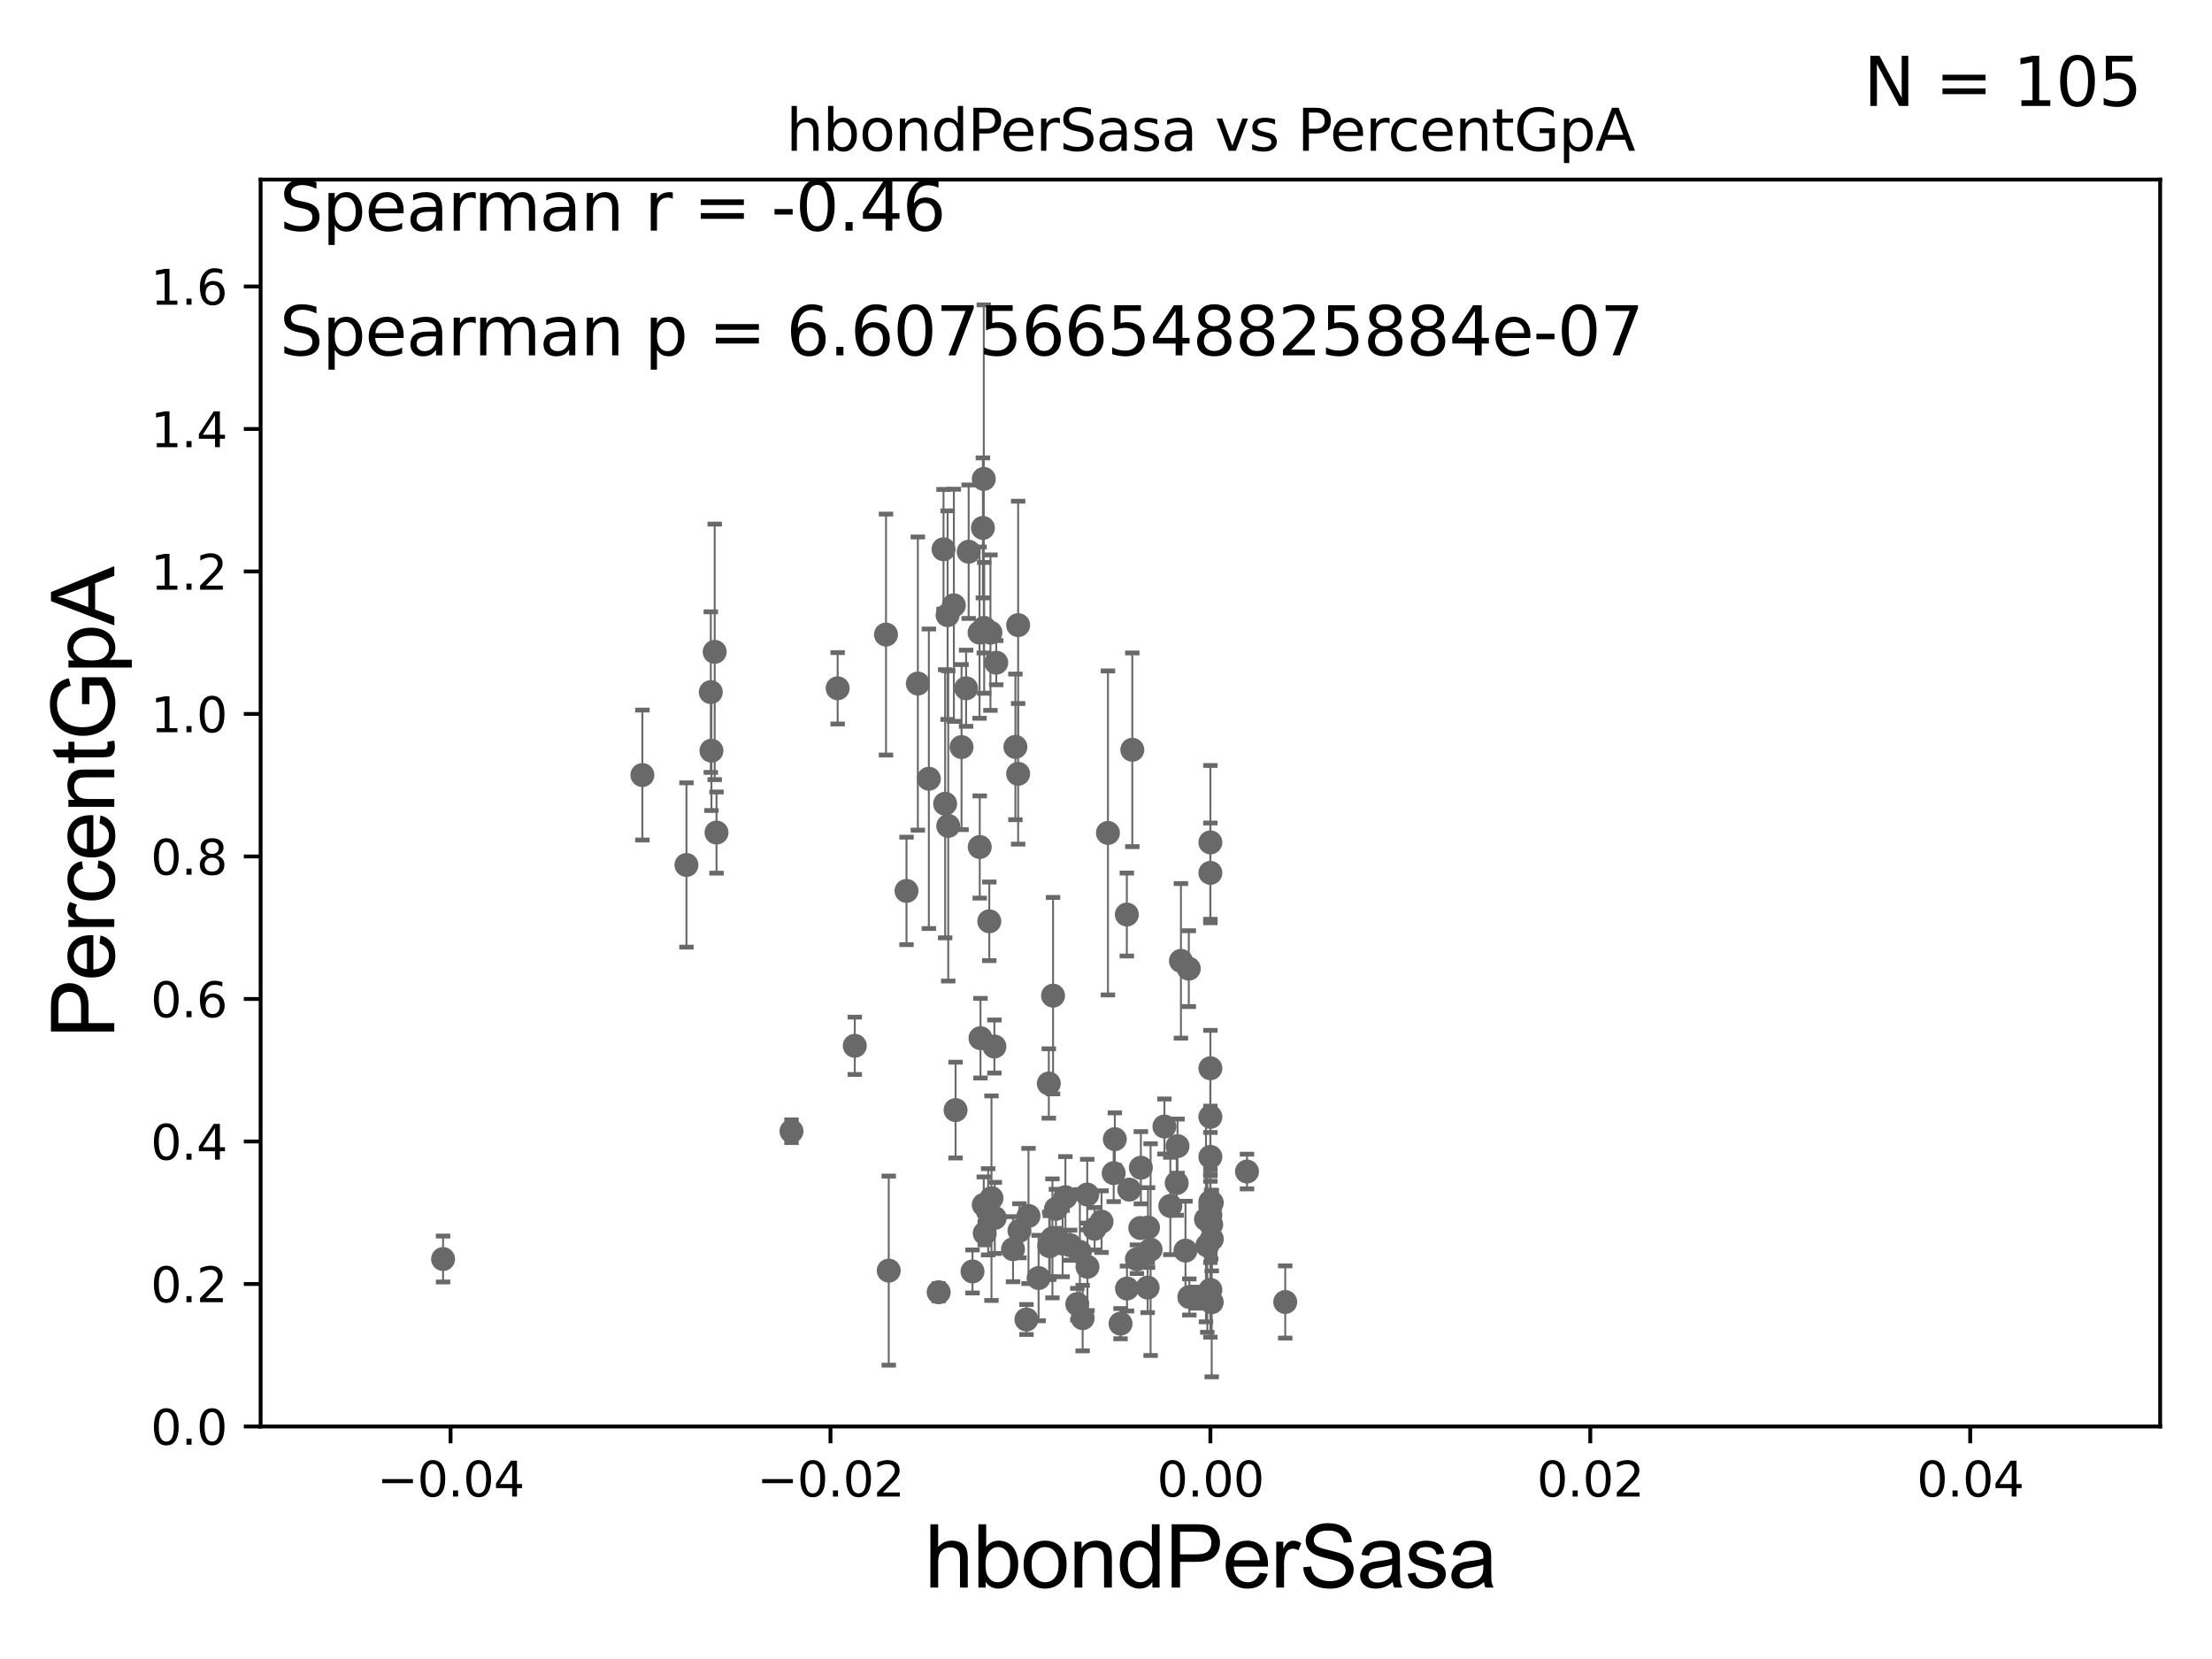 <?xml version="1.0" encoding="utf-8" standalone="no"?>
<!DOCTYPE svg PUBLIC "-//W3C//DTD SVG 1.1//EN"
  "http://www.w3.org/Graphics/SVG/1.1/DTD/svg11.dtd">
<svg xmlns:xlink="http://www.w3.org/1999/xlink" width="460.8pt" height="345.6pt" viewBox="0 0 460.8 345.6" xmlns="http://www.w3.org/2000/svg" version="1.1">
 <defs>
  <style type="text/css">*{stroke-linejoin: round; stroke-linecap: butt}</style>
 </defs>
 <g id="figure_1">
  <g id="patch_1">
   <path d="M 0 345.6 
L 460.8 345.6 
L 460.8 0 
L 0 0 
z
" style="fill: #ffffff"/>
  </g>
  <g id="axes_1">
   <g id="patch_2">
    <path d="M 54.29 297.16 
L 450 297.16 
L 450 37.411 
L 54.29 37.411 
z
" style="fill: #ffffff"/>
   </g>
   <g id="PathCollection_1">
    <defs>
     <path id="mab3ca23fa6" d="M 0 1.118 
C 0.297 1.118 0.581 1 0.791 0.791 
C 1 0.581 1.118 0.297 1.118 0 
C 1.118 -0.297 1 -0.581 0.791 -0.791 
C 0.581 -1 0.297 -1.118 0 -1.118 
C -0.297 -1.118 -0.581 -1 -0.791 -0.791 
C -1 -0.581 -1.118 -0.297 -1.118 0 
C -1.118 0.297 -1 0.581 -0.791 0.791 
C -0.581 1 -0.297 1.118 0 1.118 
z
" style="stroke: #696969"/>
    </defs>
    <g clip-path="url(#pdf7f63d5a5)">
     <use xlink:href="#mab3ca23fa6" x="201.257" y="143.379" style="fill: #696969; stroke: #696969"/>
     <use xlink:href="#mab3ca23fa6" x="216.359" y="266.239" style="fill: #696969; stroke: #696969"/>
     <use xlink:href="#mab3ca23fa6" x="239.692" y="260.32" style="fill: #696969; stroke: #696969"/>
     <use xlink:href="#mab3ca23fa6" x="197.536" y="172.053" style="fill: #696969; stroke: #696969"/>
     <use xlink:href="#mab3ca23fa6" x="207.231" y="253.712" style="fill: #696969; stroke: #696969"/>
     <use xlink:href="#mab3ca23fa6" x="232" y="244.386" style="fill: #696969; stroke: #696969"/>
     <use xlink:href="#mab3ca23fa6" x="185.142" y="264.694" style="fill: #696969; stroke: #696969"/>
     <use xlink:href="#mab3ca23fa6" x="199.063" y="231.252" style="fill: #696969; stroke: #696969"/>
     <use xlink:href="#mab3ca23fa6" x="224.419" y="271.666" style="fill: #696969; stroke: #696969"/>
     <use xlink:href="#mab3ca23fa6" x="249.164" y="270.332" style="fill: #696969; stroke: #696969"/>
     <use xlink:href="#mab3ca23fa6" x="229.472" y="254.49" style="fill: #696969; stroke: #696969"/>
     <use xlink:href="#mab3ca23fa6" x="233.428" y="275.738" style="fill: #696969; stroke: #696969"/>
     <use xlink:href="#mab3ca23fa6" x="252.438" y="258.122" style="fill: #696969; stroke: #696969"/>
     <use xlink:href="#mab3ca23fa6" x="211.034" y="260.229" style="fill: #696969; stroke: #696969"/>
     <use xlink:href="#mab3ca23fa6" x="239.08" y="268.23" style="fill: #696969; stroke: #696969"/>
     <use xlink:href="#mab3ca23fa6" x="212.37" y="256.392" style="fill: #696969; stroke: #696969"/>
     <use xlink:href="#mab3ca23fa6" x="252.145" y="251.272" style="fill: #696969; stroke: #696969"/>
     <use xlink:href="#mab3ca23fa6" x="252.312" y="255.099" style="fill: #696969; stroke: #696969"/>
     <use xlink:href="#mab3ca23fa6" x="219.371" y="207.41" style="fill: #696969; stroke: #696969"/>
     <use xlink:href="#mab3ca23fa6" x="247.76" y="270.186" style="fill: #696969; stroke: #696969"/>
     <use xlink:href="#mab3ca23fa6" x="228.029" y="255.979" style="fill: #696969; stroke: #696969"/>
     <use xlink:href="#mab3ca23fa6" x="232.239" y="237.308" style="fill: #696969; stroke: #696969"/>
     <use xlink:href="#mab3ca23fa6" x="202.592" y="264.864" style="fill: #696969; stroke: #696969"/>
     <use xlink:href="#mab3ca23fa6" x="222.935" y="259.4" style="fill: #696969; stroke: #696969"/>
     <use xlink:href="#mab3ca23fa6" x="224.959" y="260.789" style="fill: #696969; stroke: #696969"/>
     <use xlink:href="#mab3ca23fa6" x="237.541" y="255.815" style="fill: #696969; stroke: #696969"/>
     <use xlink:href="#mab3ca23fa6" x="133.82" y="161.454" style="fill: #696969; stroke: #696969"/>
     <use xlink:href="#mab3ca23fa6" x="205.85" y="252.436" style="fill: #696969; stroke: #696969"/>
     <use xlink:href="#mab3ca23fa6" x="221.944" y="249.397" style="fill: #696969; stroke: #696969"/>
     <use xlink:href="#mab3ca23fa6" x="239.15" y="255.715" style="fill: #696969; stroke: #696969"/>
     <use xlink:href="#mab3ca23fa6" x="195.544" y="269.201" style="fill: #696969; stroke: #696969"/>
     <use xlink:href="#mab3ca23fa6" x="214.257" y="253.311" style="fill: #696969; stroke: #696969"/>
     <use xlink:href="#mab3ca23fa6" x="230.805" y="173.512" style="fill: #696969; stroke: #696969"/>
     <use xlink:href="#mab3ca23fa6" x="225.537" y="274.59" style="fill: #696969; stroke: #696969"/>
     <use xlink:href="#mab3ca23fa6" x="226.49" y="248.845" style="fill: #696969; stroke: #696969"/>
     <use xlink:href="#mab3ca23fa6" x="252.145" y="181.837" style="fill: #696969; stroke: #696969"/>
     <use xlink:href="#mab3ca23fa6" x="164.882" y="235.66" style="fill: #696969; stroke: #696969"/>
     <use xlink:href="#mab3ca23fa6" x="252.435" y="250.544" style="fill: #696969; stroke: #696969"/>
     <use xlink:href="#mab3ca23fa6" x="243.8" y="251.225" style="fill: #696969; stroke: #696969"/>
     <use xlink:href="#mab3ca23fa6" x="252.145" y="250.341" style="fill: #696969; stroke: #696969"/>
     <use xlink:href="#mab3ca23fa6" x="252.145" y="240.998" style="fill: #696969; stroke: #696969"/>
     <use xlink:href="#mab3ca23fa6" x="234.739" y="190.516" style="fill: #696969; stroke: #696969"/>
     <use xlink:href="#mab3ca23fa6" x="246.956" y="260.523" style="fill: #696969; stroke: #696969"/>
     <use xlink:href="#mab3ca23fa6" x="218.569" y="259.529" style="fill: #696969; stroke: #696969"/>
     <use xlink:href="#mab3ca23fa6" x="267.738" y="271.23" style="fill: #696969; stroke: #696969"/>
     <use xlink:href="#mab3ca23fa6" x="234.774" y="268.426" style="fill: #696969; stroke: #696969"/>
     <use xlink:href="#mab3ca23fa6" x="252.145" y="175.487" style="fill: #696969; stroke: #696969"/>
     <use xlink:href="#mab3ca23fa6" x="218.485" y="225.713" style="fill: #696969; stroke: #696969"/>
     <use xlink:href="#mab3ca23fa6" x="245.298" y="238.759" style="fill: #696969; stroke: #696969"/>
     <use xlink:href="#mab3ca23fa6" x="251.503" y="259.471" style="fill: #696969; stroke: #696969"/>
     <use xlink:href="#mab3ca23fa6" x="205.138" y="256.906" style="fill: #696969; stroke: #696969"/>
     <use xlink:href="#mab3ca23fa6" x="245.127" y="246.45" style="fill: #696969; stroke: #696969"/>
     <use xlink:href="#mab3ca23fa6" x="235.246" y="247.823" style="fill: #696969; stroke: #696969"/>
     <use xlink:href="#mab3ca23fa6" x="219.244" y="257.972" style="fill: #696969; stroke: #696969"/>
     <use xlink:href="#mab3ca23fa6" x="252.145" y="222.539" style="fill: #696969; stroke: #696969"/>
     <use xlink:href="#mab3ca23fa6" x="251.232" y="254" style="fill: #696969; stroke: #696969"/>
     <use xlink:href="#mab3ca23fa6" x="252.145" y="268.708" style="fill: #696969; stroke: #696969"/>
     <use xlink:href="#mab3ca23fa6" x="246.01" y="200.163" style="fill: #696969; stroke: #696969"/>
     <use xlink:href="#mab3ca23fa6" x="188.843" y="185.593" style="fill: #696969; stroke: #696969"/>
     <use xlink:href="#mab3ca23fa6" x="218.704" y="259.591" style="fill: #696969; stroke: #696969"/>
     <use xlink:href="#mab3ca23fa6" x="219.974" y="251.827" style="fill: #696969; stroke: #696969"/>
     <use xlink:href="#mab3ca23fa6" x="235.88" y="156.194" style="fill: #696969; stroke: #696969"/>
     <use xlink:href="#mab3ca23fa6" x="252.422" y="271.269" style="fill: #696969; stroke: #696969"/>
     <use xlink:href="#mab3ca23fa6" x="221.362" y="259.063" style="fill: #696969; stroke: #696969"/>
     <use xlink:href="#mab3ca23fa6" x="226.541" y="263.902" style="fill: #696969; stroke: #696969"/>
     <use xlink:href="#mab3ca23fa6" x="252.145" y="232.664" style="fill: #696969; stroke: #696969"/>
     <use xlink:href="#mab3ca23fa6" x="247.646" y="201.785" style="fill: #696969; stroke: #696969"/>
     <use xlink:href="#mab3ca23fa6" x="198.706" y="126.093" style="fill: #696969; stroke: #696969"/>
     <use xlink:href="#mab3ca23fa6" x="252.145" y="253.117" style="fill: #696969; stroke: #696969"/>
     <use xlink:href="#mab3ca23fa6" x="178.064" y="217.86" style="fill: #696969; stroke: #696969"/>
     <use xlink:href="#mab3ca23fa6" x="201.791" y="114.931" style="fill: #696969; stroke: #696969"/>
     <use xlink:href="#mab3ca23fa6" x="200.308" y="155.633" style="fill: #696969; stroke: #696969"/>
     <use xlink:href="#mab3ca23fa6" x="259.772" y="244.051" style="fill: #696969; stroke: #696969"/>
     <use xlink:href="#mab3ca23fa6" x="148.208" y="156.382" style="fill: #696969; stroke: #696969"/>
     <use xlink:href="#mab3ca23fa6" x="204.254" y="216.271" style="fill: #696969; stroke: #696969"/>
     <use xlink:href="#mab3ca23fa6" x="204.1" y="176.448" style="fill: #696969; stroke: #696969"/>
     <use xlink:href="#mab3ca23fa6" x="206.086" y="191.928" style="fill: #696969; stroke: #696969"/>
     <use xlink:href="#mab3ca23fa6" x="237.664" y="243.26" style="fill: #696969; stroke: #696969"/>
     <use xlink:href="#mab3ca23fa6" x="191.204" y="142.396" style="fill: #696969; stroke: #696969"/>
     <use xlink:href="#mab3ca23fa6" x="193.499" y="162.23" style="fill: #696969; stroke: #696969"/>
     <use xlink:href="#mab3ca23fa6" x="204.94" y="99.765" style="fill: #696969; stroke: #696969"/>
     <use xlink:href="#mab3ca23fa6" x="207.152" y="218.008" style="fill: #696969; stroke: #696969"/>
     <use xlink:href="#mab3ca23fa6" x="196.552" y="114.422" style="fill: #696969; stroke: #696969"/>
     <use xlink:href="#mab3ca23fa6" x="211.525" y="155.588" style="fill: #696969; stroke: #696969"/>
     <use xlink:href="#mab3ca23fa6" x="207.539" y="138.048" style="fill: #696969; stroke: #696969"/>
     <use xlink:href="#mab3ca23fa6" x="92.301" y="262.277" style="fill: #696969; stroke: #696969"/>
     <use xlink:href="#mab3ca23fa6" x="174.499" y="143.381" style="fill: #696969; stroke: #696969"/>
     <use xlink:href="#mab3ca23fa6" x="213.828" y="274.876" style="fill: #696969; stroke: #696969"/>
     <use xlink:href="#mab3ca23fa6" x="212.098" y="130.224" style="fill: #696969; stroke: #696969"/>
     <use xlink:href="#mab3ca23fa6" x="212.097" y="161.202" style="fill: #696969; stroke: #696969"/>
     <use xlink:href="#mab3ca23fa6" x="197.404" y="128.148" style="fill: #696969; stroke: #696969"/>
     <use xlink:href="#mab3ca23fa6" x="205.022" y="130.79" style="fill: #696969; stroke: #696969"/>
     <use xlink:href="#mab3ca23fa6" x="236.838" y="262.313" style="fill: #696969; stroke: #696969"/>
     <use xlink:href="#mab3ca23fa6" x="204.756" y="109.972" style="fill: #696969; stroke: #696969"/>
     <use xlink:href="#mab3ca23fa6" x="242.571" y="234.668" style="fill: #696969; stroke: #696969"/>
     <use xlink:href="#mab3ca23fa6" x="206.545" y="249.599" style="fill: #696969; stroke: #696969"/>
     <use xlink:href="#mab3ca23fa6" x="149.261" y="173.439" style="fill: #696969; stroke: #696969"/>
     <use xlink:href="#mab3ca23fa6" x="184.569" y="132.192" style="fill: #696969; stroke: #696969"/>
     <use xlink:href="#mab3ca23fa6" x="204.059" y="131.784" style="fill: #696969; stroke: #696969"/>
     <use xlink:href="#mab3ca23fa6" x="148.073" y="144.177" style="fill: #696969; stroke: #696969"/>
     <use xlink:href="#mab3ca23fa6" x="204.934" y="250.985" style="fill: #696969; stroke: #696969"/>
     <use xlink:href="#mab3ca23fa6" x="196.89" y="167.44" style="fill: #696969; stroke: #696969"/>
     <use xlink:href="#mab3ca23fa6" x="143.001" y="180.191" style="fill: #696969; stroke: #696969"/>
     <use xlink:href="#mab3ca23fa6" x="206.328" y="131.79" style="fill: #696969; stroke: #696969"/>
     <use xlink:href="#mab3ca23fa6" x="148.886" y="135.793" style="fill: #696969; stroke: #696969"/>
    </g>
   </g>
   <g id="matplotlib.axis_1">
    <g id="xtick_1">
     <g id="line2d_1">
      <defs>
       <path id="mf43009de64" d="M 0 0 
L 0 3.5 
" style="stroke: #000000; stroke-width: 0.8"/>
      </defs>
      <g>
       <use xlink:href="#mf43009de64" x="93.861" y="297.16" style="stroke: #000000; stroke-width: 0.8"/>
      </g>
     </g>
     <g id="text_1">
      <!-- −0.04 -->
      <g transform="translate(78.538 311.758)scale(0.1 -0.1)">
       <defs>
        <path id="DejaVuSans-2212" d="M 678 2272 
L 4684 2272 
L 4684 1741 
L 678 1741 
L 678 2272 
z
" transform="scale(0.016)"/>
        <path id="DejaVuSans-30" d="M 2034 4250 
Q 1547 4250 1301 3770 
Q 1056 3291 1056 2328 
Q 1056 1369 1301 889 
Q 1547 409 2034 409 
Q 2525 409 2770 889 
Q 3016 1369 3016 2328 
Q 3016 3291 2770 3770 
Q 2525 4250 2034 4250 
z
M 2034 4750 
Q 2819 4750 3233 4129 
Q 3647 3509 3647 2328 
Q 3647 1150 3233 529 
Q 2819 -91 2034 -91 
Q 1250 -91 836 529 
Q 422 1150 422 2328 
Q 422 3509 836 4129 
Q 1250 4750 2034 4750 
z
" transform="scale(0.016)"/>
        <path id="DejaVuSans-2e" d="M 684 794 
L 1344 794 
L 1344 0 
L 684 0 
L 684 794 
z
" transform="scale(0.016)"/>
        <path id="DejaVuSans-34" d="M 2419 4116 
L 825 1625 
L 2419 1625 
L 2419 4116 
z
M 2253 4666 
L 3047 4666 
L 3047 1625 
L 3713 1625 
L 3713 1100 
L 3047 1100 
L 3047 0 
L 2419 0 
L 2419 1100 
L 313 1100 
L 313 1709 
L 2253 4666 
z
" transform="scale(0.016)"/>
       </defs>
       <use xlink:href="#DejaVuSans-2212"/>
       <use xlink:href="#DejaVuSans-30" x="83.789"/>
       <use xlink:href="#DejaVuSans-2e" x="147.412"/>
       <use xlink:href="#DejaVuSans-30" x="179.199"/>
       <use xlink:href="#DejaVuSans-34" x="242.822"/>
      </g>
     </g>
    </g>
    <g id="xtick_2">
     <g id="line2d_2">
      <g>
       <use xlink:href="#mf43009de64" x="173.003" y="297.16" style="stroke: #000000; stroke-width: 0.8"/>
      </g>
     </g>
     <g id="text_2">
      <!-- −0.02 -->
      <g transform="translate(157.68 311.758)scale(0.1 -0.1)">
       <defs>
        <path id="DejaVuSans-32" d="M 1228 531 
L 3431 531 
L 3431 0 
L 469 0 
L 469 531 
Q 828 903 1448 1529 
Q 2069 2156 2228 2338 
Q 2531 2678 2651 2914 
Q 2772 3150 2772 3378 
Q 2772 3750 2511 3984 
Q 2250 4219 1831 4219 
Q 1534 4219 1204 4116 
Q 875 4013 500 3803 
L 500 4441 
Q 881 4594 1212 4672 
Q 1544 4750 1819 4750 
Q 2544 4750 2975 4387 
Q 3406 4025 3406 3419 
Q 3406 3131 3298 2873 
Q 3191 2616 2906 2266 
Q 2828 2175 2409 1742 
Q 1991 1309 1228 531 
z
" transform="scale(0.016)"/>
       </defs>
       <use xlink:href="#DejaVuSans-2212"/>
       <use xlink:href="#DejaVuSans-30" x="83.789"/>
       <use xlink:href="#DejaVuSans-2e" x="147.412"/>
       <use xlink:href="#DejaVuSans-30" x="179.199"/>
       <use xlink:href="#DejaVuSans-32" x="242.822"/>
      </g>
     </g>
    </g>
    <g id="xtick_3">
     <g id="line2d_3">
      <g>
       <use xlink:href="#mf43009de64" x="252.145" y="297.16" style="stroke: #000000; stroke-width: 0.8"/>
      </g>
     </g>
     <g id="text_3">
      <!-- 0.00 -->
      <g transform="translate(241.012 311.758)scale(0.1 -0.1)">
       <use xlink:href="#DejaVuSans-30"/>
       <use xlink:href="#DejaVuSans-2e" x="63.623"/>
       <use xlink:href="#DejaVuSans-30" x="95.41"/>
       <use xlink:href="#DejaVuSans-30" x="159.033"/>
      </g>
     </g>
    </g>
    <g id="xtick_4">
     <g id="line2d_4">
      <g>
       <use xlink:href="#mf43009de64" x="331.287" y="297.16" style="stroke: #000000; stroke-width: 0.8"/>
      </g>
     </g>
     <g id="text_4">
      <!-- 0.02 -->
      <g transform="translate(320.154 311.758)scale(0.1 -0.1)">
       <use xlink:href="#DejaVuSans-30"/>
       <use xlink:href="#DejaVuSans-2e" x="63.623"/>
       <use xlink:href="#DejaVuSans-30" x="95.41"/>
       <use xlink:href="#DejaVuSans-32" x="159.033"/>
      </g>
     </g>
    </g>
    <g id="xtick_5">
     <g id="line2d_5">
      <g>
       <use xlink:href="#mf43009de64" x="410.429" y="297.16" style="stroke: #000000; stroke-width: 0.8"/>
      </g>
     </g>
     <g id="text_5">
      <!-- 0.04 -->
      <g transform="translate(399.296 311.758)scale(0.1 -0.1)">
       <use xlink:href="#DejaVuSans-30"/>
       <use xlink:href="#DejaVuSans-2e" x="63.623"/>
       <use xlink:href="#DejaVuSans-30" x="95.41"/>
       <use xlink:href="#DejaVuSans-34" x="159.033"/>
      </g>
     </g>
    </g>
    <g id="text_6">
     <!-- hbondPerSasa -->
     <g transform="translate(192.603 330.722)scale(0.18 -0.18)">
      <defs>
       <path id="ArialMT-68" d="M 422 0 
L 422 4581 
L 984 4581 
L 984 2938 
Q 1378 3394 1978 3394 
Q 2347 3394 2619 3248 
Q 2891 3103 3008 2847 
Q 3125 2591 3125 2103 
L 3125 0 
L 2563 0 
L 2563 2103 
Q 2563 2525 2380 2717 
Q 2197 2909 1863 2909 
Q 1613 2909 1392 2779 
Q 1172 2650 1078 2428 
Q 984 2206 984 1816 
L 984 0 
L 422 0 
z
" transform="scale(0.016)"/>
       <path id="ArialMT-62" d="M 941 0 
L 419 0 
L 419 4581 
L 981 4581 
L 981 2947 
Q 1338 3394 1891 3394 
Q 2197 3394 2470 3270 
Q 2744 3147 2920 2923 
Q 3097 2700 3197 2384 
Q 3297 2069 3297 1709 
Q 3297 856 2875 390 
Q 2453 -75 1863 -75 
Q 1275 -75 941 416 
L 941 0 
z
M 934 1684 
Q 934 1088 1097 822 
Q 1363 388 1816 388 
Q 2184 388 2453 708 
Q 2722 1028 2722 1663 
Q 2722 2313 2464 2622 
Q 2206 2931 1841 2931 
Q 1472 2931 1203 2611 
Q 934 2291 934 1684 
z
" transform="scale(0.016)"/>
       <path id="ArialMT-6f" d="M 213 1659 
Q 213 2581 725 3025 
Q 1153 3394 1769 3394 
Q 2453 3394 2887 2945 
Q 3322 2497 3322 1706 
Q 3322 1066 3130 698 
Q 2938 331 2570 128 
Q 2203 -75 1769 -75 
Q 1072 -75 642 372 
Q 213 819 213 1659 
z
M 791 1659 
Q 791 1022 1069 705 
Q 1347 388 1769 388 
Q 2188 388 2466 706 
Q 2744 1025 2744 1678 
Q 2744 2294 2464 2611 
Q 2184 2928 1769 2928 
Q 1347 2928 1069 2612 
Q 791 2297 791 1659 
z
" transform="scale(0.016)"/>
       <path id="ArialMT-6e" d="M 422 0 
L 422 3319 
L 928 3319 
L 928 2847 
Q 1294 3394 1984 3394 
Q 2284 3394 2536 3286 
Q 2788 3178 2913 3003 
Q 3038 2828 3088 2588 
Q 3119 2431 3119 2041 
L 3119 0 
L 2556 0 
L 2556 2019 
Q 2556 2363 2490 2533 
Q 2425 2703 2258 2804 
Q 2091 2906 1866 2906 
Q 1506 2906 1245 2678 
Q 984 2450 984 1813 
L 984 0 
L 422 0 
z
" transform="scale(0.016)"/>
       <path id="ArialMT-64" d="M 2575 0 
L 2575 419 
Q 2259 -75 1647 -75 
Q 1250 -75 917 144 
Q 584 363 401 755 
Q 219 1147 219 1656 
Q 219 2153 384 2558 
Q 550 2963 881 3178 
Q 1213 3394 1622 3394 
Q 1922 3394 2156 3267 
Q 2391 3141 2538 2938 
L 2538 4581 
L 3097 4581 
L 3097 0 
L 2575 0 
z
M 797 1656 
Q 797 1019 1065 703 
Q 1334 388 1700 388 
Q 2069 388 2326 689 
Q 2584 991 2584 1609 
Q 2584 2291 2321 2609 
Q 2059 2928 1675 2928 
Q 1300 2928 1048 2622 
Q 797 2316 797 1656 
z
" transform="scale(0.016)"/>
       <path id="ArialMT-50" d="M 494 0 
L 494 4581 
L 2222 4581 
Q 2678 4581 2919 4538 
Q 3256 4481 3484 4323 
Q 3713 4166 3852 3881 
Q 3991 3597 3991 3256 
Q 3991 2672 3619 2267 
Q 3247 1863 2275 1863 
L 1100 1863 
L 1100 0 
L 494 0 
z
M 1100 2403 
L 2284 2403 
Q 2872 2403 3119 2622 
Q 3366 2841 3366 3238 
Q 3366 3525 3220 3729 
Q 3075 3934 2838 4000 
Q 2684 4041 2272 4041 
L 1100 4041 
L 1100 2403 
z
" transform="scale(0.016)"/>
       <path id="ArialMT-65" d="M 2694 1069 
L 3275 997 
Q 3138 488 2766 206 
Q 2394 -75 1816 -75 
Q 1088 -75 661 373 
Q 234 822 234 1631 
Q 234 2469 665 2931 
Q 1097 3394 1784 3394 
Q 2450 3394 2872 2941 
Q 3294 2488 3294 1666 
Q 3294 1616 3291 1516 
L 816 1516 
Q 847 969 1125 678 
Q 1403 388 1819 388 
Q 2128 388 2347 550 
Q 2566 713 2694 1069 
z
M 847 1978 
L 2700 1978 
Q 2663 2397 2488 2606 
Q 2219 2931 1791 2931 
Q 1403 2931 1139 2672 
Q 875 2413 847 1978 
z
" transform="scale(0.016)"/>
       <path id="ArialMT-72" d="M 416 0 
L 416 3319 
L 922 3319 
L 922 2816 
Q 1116 3169 1280 3281 
Q 1444 3394 1641 3394 
Q 1925 3394 2219 3213 
L 2025 2691 
Q 1819 2813 1613 2813 
Q 1428 2813 1281 2702 
Q 1134 2591 1072 2394 
Q 978 2094 978 1738 
L 978 0 
L 416 0 
z
" transform="scale(0.016)"/>
       <path id="ArialMT-53" d="M 288 1472 
L 859 1522 
Q 900 1178 1048 958 
Q 1197 738 1509 602 
Q 1822 466 2213 466 
Q 2559 466 2825 569 
Q 3091 672 3220 851 
Q 3350 1031 3350 1244 
Q 3350 1459 3225 1620 
Q 3100 1781 2813 1891 
Q 2628 1963 1997 2114 
Q 1366 2266 1113 2400 
Q 784 2572 623 2826 
Q 463 3081 463 3397 
Q 463 3744 659 4045 
Q 856 4347 1234 4503 
Q 1613 4659 2075 4659 
Q 2584 4659 2973 4495 
Q 3363 4331 3572 4012 
Q 3781 3694 3797 3291 
L 3216 3247 
Q 3169 3681 2898 3903 
Q 2628 4125 2100 4125 
Q 1550 4125 1298 3923 
Q 1047 3722 1047 3438 
Q 1047 3191 1225 3031 
Q 1400 2872 2139 2705 
Q 2878 2538 3153 2413 
Q 3553 2228 3743 1945 
Q 3934 1663 3934 1294 
Q 3934 928 3725 604 
Q 3516 281 3123 101 
Q 2731 -78 2241 -78 
Q 1619 -78 1198 103 
Q 778 284 539 648 
Q 300 1013 288 1472 
z
" transform="scale(0.016)"/>
       <path id="ArialMT-61" d="M 2588 409 
Q 2275 144 1986 34 
Q 1697 -75 1366 -75 
Q 819 -75 525 192 
Q 231 459 231 875 
Q 231 1119 342 1320 
Q 453 1522 633 1644 
Q 813 1766 1038 1828 
Q 1203 1872 1538 1913 
Q 2219 1994 2541 2106 
Q 2544 2222 2544 2253 
Q 2544 2597 2384 2738 
Q 2169 2928 1744 2928 
Q 1347 2928 1158 2789 
Q 969 2650 878 2297 
L 328 2372 
Q 403 2725 575 2942 
Q 747 3159 1072 3276 
Q 1397 3394 1825 3394 
Q 2250 3394 2515 3294 
Q 2781 3194 2906 3042 
Q 3031 2891 3081 2659 
Q 3109 2516 3109 2141 
L 3109 1391 
Q 3109 606 3145 398 
Q 3181 191 3288 0 
L 2700 0 
Q 2613 175 2588 409 
z
M 2541 1666 
Q 2234 1541 1622 1453 
Q 1275 1403 1131 1340 
Q 988 1278 909 1158 
Q 831 1038 831 891 
Q 831 666 1001 516 
Q 1172 366 1500 366 
Q 1825 366 2078 508 
Q 2331 650 2450 897 
Q 2541 1088 2541 1459 
L 2541 1666 
z
" transform="scale(0.016)"/>
       <path id="ArialMT-73" d="M 197 991 
L 753 1078 
Q 800 744 1014 566 
Q 1228 388 1613 388 
Q 2000 388 2187 545 
Q 2375 703 2375 916 
Q 2375 1106 2209 1216 
Q 2094 1291 1634 1406 
Q 1016 1563 777 1677 
Q 538 1791 414 1992 
Q 291 2194 291 2438 
Q 291 2659 392 2848 
Q 494 3038 669 3163 
Q 800 3259 1026 3326 
Q 1253 3394 1513 3394 
Q 1903 3394 2198 3281 
Q 2494 3169 2634 2976 
Q 2775 2784 2828 2463 
L 2278 2388 
Q 2241 2644 2061 2787 
Q 1881 2931 1553 2931 
Q 1166 2931 1000 2803 
Q 834 2675 834 2503 
Q 834 2394 903 2306 
Q 972 2216 1119 2156 
Q 1203 2125 1616 2013 
Q 2213 1853 2448 1751 
Q 2684 1650 2818 1456 
Q 2953 1263 2953 975 
Q 2953 694 2789 445 
Q 2625 197 2315 61 
Q 2006 -75 1616 -75 
Q 969 -75 630 194 
Q 291 463 197 991 
z
" transform="scale(0.016)"/>
      </defs>
      <use xlink:href="#ArialMT-68"/>
      <use xlink:href="#ArialMT-62" x="55.615"/>
      <use xlink:href="#ArialMT-6f" x="111.23"/>
      <use xlink:href="#ArialMT-6e" x="166.846"/>
      <use xlink:href="#ArialMT-64" x="222.461"/>
      <use xlink:href="#ArialMT-50" x="278.076"/>
      <use xlink:href="#ArialMT-65" x="344.775"/>
      <use xlink:href="#ArialMT-72" x="400.391"/>
      <use xlink:href="#ArialMT-53" x="433.691"/>
      <use xlink:href="#ArialMT-61" x="500.391"/>
      <use xlink:href="#ArialMT-73" x="556.006"/>
      <use xlink:href="#ArialMT-61" x="606.006"/>
     </g>
    </g>
   </g>
   <g id="matplotlib.axis_2">
    <g id="ytick_1">
     <g id="line2d_6">
      <defs>
       <path id="me69549f266" d="M 0 0 
L -3.5 0 
" style="stroke: #000000; stroke-width: 0.8"/>
      </defs>
      <g>
       <use xlink:href="#me69549f266" x="54.29" y="297.16" style="stroke: #000000; stroke-width: 0.8"/>
      </g>
     </g>
     <g id="text_7">
      <!-- 0.0 -->
      <g transform="translate(31.387 300.959)scale(0.1 -0.1)">
       <use xlink:href="#DejaVuSans-30"/>
       <use xlink:href="#DejaVuSans-2e" x="63.623"/>
       <use xlink:href="#DejaVuSans-30" x="95.41"/>
      </g>
     </g>
    </g>
    <g id="ytick_2">
     <g id="line2d_7">
      <g>
       <use xlink:href="#me69549f266" x="54.29" y="267.474" style="stroke: #000000; stroke-width: 0.8"/>
      </g>
     </g>
     <g id="text_8">
      <!-- 0.2 -->
      <g transform="translate(31.387 271.274)scale(0.1 -0.1)">
       <use xlink:href="#DejaVuSans-30"/>
       <use xlink:href="#DejaVuSans-2e" x="63.623"/>
       <use xlink:href="#DejaVuSans-32" x="95.41"/>
      </g>
     </g>
    </g>
    <g id="ytick_3">
     <g id="line2d_8">
      <g>
       <use xlink:href="#me69549f266" x="54.29" y="237.789" style="stroke: #000000; stroke-width: 0.8"/>
      </g>
     </g>
     <g id="text_9">
      <!-- 0.4 -->
      <g transform="translate(31.387 241.588)scale(0.1 -0.1)">
       <use xlink:href="#DejaVuSans-30"/>
       <use xlink:href="#DejaVuSans-2e" x="63.623"/>
       <use xlink:href="#DejaVuSans-34" x="95.41"/>
      </g>
     </g>
    </g>
    <g id="ytick_4">
     <g id="line2d_9">
      <g>
       <use xlink:href="#me69549f266" x="54.29" y="208.103" style="stroke: #000000; stroke-width: 0.8"/>
      </g>
     </g>
     <g id="text_10">
      <!-- 0.6 -->
      <g transform="translate(31.387 211.902)scale(0.1 -0.1)">
       <defs>
        <path id="DejaVuSans-36" d="M 2113 2584 
Q 1688 2584 1439 2293 
Q 1191 2003 1191 1497 
Q 1191 994 1439 701 
Q 1688 409 2113 409 
Q 2538 409 2786 701 
Q 3034 994 3034 1497 
Q 3034 2003 2786 2293 
Q 2538 2584 2113 2584 
z
M 3366 4563 
L 3366 3988 
Q 3128 4100 2886 4159 
Q 2644 4219 2406 4219 
Q 1781 4219 1451 3797 
Q 1122 3375 1075 2522 
Q 1259 2794 1537 2939 
Q 1816 3084 2150 3084 
Q 2853 3084 3261 2657 
Q 3669 2231 3669 1497 
Q 3669 778 3244 343 
Q 2819 -91 2113 -91 
Q 1303 -91 875 529 
Q 447 1150 447 2328 
Q 447 3434 972 4092 
Q 1497 4750 2381 4750 
Q 2619 4750 2861 4703 
Q 3103 4656 3366 4563 
z
" transform="scale(0.016)"/>
       </defs>
       <use xlink:href="#DejaVuSans-30"/>
       <use xlink:href="#DejaVuSans-2e" x="63.623"/>
       <use xlink:href="#DejaVuSans-36" x="95.41"/>
      </g>
     </g>
    </g>
    <g id="ytick_5">
     <g id="line2d_10">
      <g>
       <use xlink:href="#me69549f266" x="54.29" y="178.418" style="stroke: #000000; stroke-width: 0.8"/>
      </g>
     </g>
     <g id="text_11">
      <!-- 0.8 -->
      <g transform="translate(31.387 182.217)scale(0.1 -0.1)">
       <defs>
        <path id="DejaVuSans-38" d="M 2034 2216 
Q 1584 2216 1326 1975 
Q 1069 1734 1069 1313 
Q 1069 891 1326 650 
Q 1584 409 2034 409 
Q 2484 409 2743 651 
Q 3003 894 3003 1313 
Q 3003 1734 2745 1975 
Q 2488 2216 2034 2216 
z
M 1403 2484 
Q 997 2584 770 2862 
Q 544 3141 544 3541 
Q 544 4100 942 4425 
Q 1341 4750 2034 4750 
Q 2731 4750 3128 4425 
Q 3525 4100 3525 3541 
Q 3525 3141 3298 2862 
Q 3072 2584 2669 2484 
Q 3125 2378 3379 2068 
Q 3634 1759 3634 1313 
Q 3634 634 3220 271 
Q 2806 -91 2034 -91 
Q 1263 -91 848 271 
Q 434 634 434 1313 
Q 434 1759 690 2068 
Q 947 2378 1403 2484 
z
M 1172 3481 
Q 1172 3119 1398 2916 
Q 1625 2713 2034 2713 
Q 2441 2713 2670 2916 
Q 2900 3119 2900 3481 
Q 2900 3844 2670 4047 
Q 2441 4250 2034 4250 
Q 1625 4250 1398 4047 
Q 1172 3844 1172 3481 
z
" transform="scale(0.016)"/>
       </defs>
       <use xlink:href="#DejaVuSans-30"/>
       <use xlink:href="#DejaVuSans-2e" x="63.623"/>
       <use xlink:href="#DejaVuSans-38" x="95.41"/>
      </g>
     </g>
    </g>
    <g id="ytick_6">
     <g id="line2d_11">
      <g>
       <use xlink:href="#me69549f266" x="54.29" y="148.732" style="stroke: #000000; stroke-width: 0.8"/>
      </g>
     </g>
     <g id="text_12">
      <!-- 1.0 -->
      <g transform="translate(31.387 152.531)scale(0.1 -0.1)">
       <defs>
        <path id="DejaVuSans-31" d="M 794 531 
L 1825 531 
L 1825 4091 
L 703 3866 
L 703 4441 
L 1819 4666 
L 2450 4666 
L 2450 531 
L 3481 531 
L 3481 0 
L 794 0 
L 794 531 
z
" transform="scale(0.016)"/>
       </defs>
       <use xlink:href="#DejaVuSans-31"/>
       <use xlink:href="#DejaVuSans-2e" x="63.623"/>
       <use xlink:href="#DejaVuSans-30" x="95.41"/>
      </g>
     </g>
    </g>
    <g id="ytick_7">
     <g id="line2d_12">
      <g>
       <use xlink:href="#me69549f266" x="54.29" y="119.047" style="stroke: #000000; stroke-width: 0.8"/>
      </g>
     </g>
     <g id="text_13">
      <!-- 1.2 -->
      <g transform="translate(31.387 122.846)scale(0.1 -0.1)">
       <use xlink:href="#DejaVuSans-31"/>
       <use xlink:href="#DejaVuSans-2e" x="63.623"/>
       <use xlink:href="#DejaVuSans-32" x="95.41"/>
      </g>
     </g>
    </g>
    <g id="ytick_8">
     <g id="line2d_13">
      <g>
       <use xlink:href="#me69549f266" x="54.29" y="89.361" style="stroke: #000000; stroke-width: 0.8"/>
      </g>
     </g>
     <g id="text_14">
      <!-- 1.4 -->
      <g transform="translate(31.387 93.16)scale(0.1 -0.1)">
       <use xlink:href="#DejaVuSans-31"/>
       <use xlink:href="#DejaVuSans-2e" x="63.623"/>
       <use xlink:href="#DejaVuSans-34" x="95.41"/>
      </g>
     </g>
    </g>
    <g id="ytick_9">
     <g id="line2d_14">
      <g>
       <use xlink:href="#me69549f266" x="54.29" y="59.675" style="stroke: #000000; stroke-width: 0.8"/>
      </g>
     </g>
     <g id="text_15">
      <!-- 1.6 -->
      <g transform="translate(31.387 63.475)scale(0.1 -0.1)">
       <use xlink:href="#DejaVuSans-31"/>
       <use xlink:href="#DejaVuSans-2e" x="63.623"/>
       <use xlink:href="#DejaVuSans-36" x="95.41"/>
      </g>
     </g>
    </g>
    <g id="text_16">
     <!-- PercentGpA -->
     <g transform="translate(23.809 216.309)rotate(-90)scale(0.18 -0.18)">
      <defs>
       <path id="ArialMT-63" d="M 2588 1216 
L 3141 1144 
Q 3050 572 2676 248 
Q 2303 -75 1759 -75 
Q 1078 -75 664 370 
Q 250 816 250 1647 
Q 250 2184 428 2587 
Q 606 2991 970 3192 
Q 1334 3394 1763 3394 
Q 2303 3394 2647 3120 
Q 2991 2847 3088 2344 
L 2541 2259 
Q 2463 2594 2264 2762 
Q 2066 2931 1784 2931 
Q 1359 2931 1093 2626 
Q 828 2322 828 1663 
Q 828 994 1084 691 
Q 1341 388 1753 388 
Q 2084 388 2306 591 
Q 2528 794 2588 1216 
z
" transform="scale(0.016)"/>
       <path id="ArialMT-74" d="M 1650 503 
L 1731 6 
Q 1494 -44 1306 -44 
Q 1000 -44 831 53 
Q 663 150 594 308 
Q 525 466 525 972 
L 525 2881 
L 113 2881 
L 113 3319 
L 525 3319 
L 525 4141 
L 1084 4478 
L 1084 3319 
L 1650 3319 
L 1650 2881 
L 1084 2881 
L 1084 941 
Q 1084 700 1114 631 
Q 1144 563 1211 522 
Q 1278 481 1403 481 
Q 1497 481 1650 503 
z
" transform="scale(0.016)"/>
       <path id="ArialMT-47" d="M 2638 1797 
L 2638 2334 
L 4578 2338 
L 4578 638 
Q 4131 281 3656 101 
Q 3181 -78 2681 -78 
Q 2006 -78 1454 211 
Q 903 500 622 1047 
Q 341 1594 341 2269 
Q 341 2938 620 3517 
Q 900 4097 1425 4378 
Q 1950 4659 2634 4659 
Q 3131 4659 3532 4498 
Q 3934 4338 4162 4050 
Q 4391 3763 4509 3300 
L 3963 3150 
Q 3859 3500 3706 3700 
Q 3553 3900 3268 4020 
Q 2984 4141 2638 4141 
Q 2222 4141 1919 4014 
Q 1616 3888 1430 3681 
Q 1244 3475 1141 3228 
Q 966 2803 966 2306 
Q 966 1694 1177 1281 
Q 1388 869 1791 669 
Q 2194 469 2647 469 
Q 3041 469 3416 620 
Q 3791 772 3984 944 
L 3984 1797 
L 2638 1797 
z
" transform="scale(0.016)"/>
       <path id="ArialMT-70" d="M 422 -1272 
L 422 3319 
L 934 3319 
L 934 2888 
Q 1116 3141 1344 3267 
Q 1572 3394 1897 3394 
Q 2322 3394 2647 3175 
Q 2972 2956 3137 2557 
Q 3303 2159 3303 1684 
Q 3303 1175 3120 767 
Q 2938 359 2589 142 
Q 2241 -75 1856 -75 
Q 1575 -75 1351 44 
Q 1128 163 984 344 
L 984 -1272 
L 422 -1272 
z
M 931 1641 
Q 931 1000 1190 694 
Q 1450 388 1819 388 
Q 2194 388 2461 705 
Q 2728 1022 2728 1688 
Q 2728 2322 2467 2637 
Q 2206 2953 1844 2953 
Q 1484 2953 1207 2617 
Q 931 2281 931 1641 
z
" transform="scale(0.016)"/>
       <path id="ArialMT-41" d="M -9 0 
L 1750 4581 
L 2403 4581 
L 4278 0 
L 3588 0 
L 3053 1388 
L 1138 1388 
L 634 0 
L -9 0 
z
M 1313 1881 
L 2866 1881 
L 2388 3150 
Q 2169 3728 2063 4100 
Q 1975 3659 1816 3225 
L 1313 1881 
z
" transform="scale(0.016)"/>
      </defs>
      <use xlink:href="#ArialMT-50"/>
      <use xlink:href="#ArialMT-65" x="66.699"/>
      <use xlink:href="#ArialMT-72" x="122.314"/>
      <use xlink:href="#ArialMT-63" x="155.615"/>
      <use xlink:href="#ArialMT-65" x="205.615"/>
      <use xlink:href="#ArialMT-6e" x="261.23"/>
      <use xlink:href="#ArialMT-74" x="316.846"/>
      <use xlink:href="#ArialMT-47" x="344.629"/>
      <use xlink:href="#ArialMT-70" x="422.412"/>
      <use xlink:href="#ArialMT-41" x="478.027"/>
     </g>
    </g>
   </g>
   <g id="LineCollection_1">
    <path d="M 201.257 151.307 
L 201.257 135.451 
" clip-path="url(#pdf7f63d5a5)" style="fill: none; stroke: #696969; stroke-width: 0.4"/>
    <path d="M 216.359 275.136 
L 216.359 257.342 
" clip-path="url(#pdf7f63d5a5)" style="fill: none; stroke: #696969; stroke-width: 0.4"/>
    <path d="M 239.692 282.376 
L 239.692 238.264 
" clip-path="url(#pdf7f63d5a5)" style="fill: none; stroke: #696969; stroke-width: 0.4"/>
    <path d="M 197.536 204.366 
L 197.536 139.74 
" clip-path="url(#pdf7f63d5a5)" style="fill: none; stroke: #696969; stroke-width: 0.4"/>
    <path d="M 207.231 261.121 
L 207.231 246.304 
" clip-path="url(#pdf7f63d5a5)" style="fill: none; stroke: #696969; stroke-width: 0.4"/>
    <path d="M 232 250.316 
L 232 238.457 
" clip-path="url(#pdf7f63d5a5)" style="fill: none; stroke: #696969; stroke-width: 0.4"/>
    <path d="M 185.142 284.389 
L 185.142 244.998 
" clip-path="url(#pdf7f63d5a5)" style="fill: none; stroke: #696969; stroke-width: 0.4"/>
    <path d="M 199.063 241.229 
L 199.063 221.274 
" clip-path="url(#pdf7f63d5a5)" style="fill: none; stroke: #696969; stroke-width: 0.4"/>
    <path d="M 224.419 274.942 
L 224.419 268.39 
" clip-path="url(#pdf7f63d5a5)" style="fill: none; stroke: #696969; stroke-width: 0.4"/>
    <path d="M 249.164 272.514 
L 249.164 268.15 
" clip-path="url(#pdf7f63d5a5)" style="fill: none; stroke: #696969; stroke-width: 0.4"/>
    <path d="M 229.472 260.911 
L 229.472 248.07 
" clip-path="url(#pdf7f63d5a5)" style="fill: none; stroke: #696969; stroke-width: 0.4"/>
    <path d="M 233.428 278.889 
L 233.428 272.587 
" clip-path="url(#pdf7f63d5a5)" style="fill: none; stroke: #696969; stroke-width: 0.4"/>
    <path d="M 252.438 264.753 
L 252.438 251.49 
" clip-path="url(#pdf7f63d5a5)" style="fill: none; stroke: #696969; stroke-width: 0.4"/>
    <path d="M 211.034 267.008 
L 211.034 253.45 
" clip-path="url(#pdf7f63d5a5)" style="fill: none; stroke: #696969; stroke-width: 0.4"/>
    <path d="M 239.08 273.442 
L 239.08 263.019 
" clip-path="url(#pdf7f63d5a5)" style="fill: none; stroke: #696969; stroke-width: 0.4"/>
    <path d="M 212.37 262.024 
L 212.37 250.76 
" clip-path="url(#pdf7f63d5a5)" style="fill: none; stroke: #696969; stroke-width: 0.4"/>
    <path d="M 252.145 262.999 
L 252.145 239.545 
" clip-path="url(#pdf7f63d5a5)" style="fill: none; stroke: #696969; stroke-width: 0.4"/>
    <path d="M 252.312 262.262 
L 252.312 247.936 
" clip-path="url(#pdf7f63d5a5)" style="fill: none; stroke: #696969; stroke-width: 0.4"/>
    <path d="M 219.371 227.872 
L 219.371 186.948 
" clip-path="url(#pdf7f63d5a5)" style="fill: none; stroke: #696969; stroke-width: 0.4"/>
    <path d="M 247.76 273.946 
L 247.76 266.425 
" clip-path="url(#pdf7f63d5a5)" style="fill: none; stroke: #696969; stroke-width: 0.4"/>
    <path d="M 228.029 260.398 
L 228.029 251.56 
" clip-path="url(#pdf7f63d5a5)" style="fill: none; stroke: #696969; stroke-width: 0.4"/>
    <path d="M 232.239 242.78 
L 232.239 231.835 
" clip-path="url(#pdf7f63d5a5)" style="fill: none; stroke: #696969; stroke-width: 0.4"/>
    <path d="M 202.592 269.343 
L 202.592 260.385 
" clip-path="url(#pdf7f63d5a5)" style="fill: none; stroke: #696969; stroke-width: 0.4"/>
    <path d="M 222.935 262.534 
L 222.935 256.265 
" clip-path="url(#pdf7f63d5a5)" style="fill: none; stroke: #696969; stroke-width: 0.4"/>
    <path d="M 224.959 273.762 
L 224.959 247.815 
" clip-path="url(#pdf7f63d5a5)" style="fill: none; stroke: #696969; stroke-width: 0.4"/>
    <path d="M 237.541 256.756 
L 237.541 254.874 
" clip-path="url(#pdf7f63d5a5)" style="fill: none; stroke: #696969; stroke-width: 0.4"/>
    <path d="M 133.82 174.992 
L 133.82 147.916 
" clip-path="url(#pdf7f63d5a5)" style="fill: none; stroke: #696969; stroke-width: 0.4"/>
    <path d="M 205.85 261.418 
L 205.85 243.455 
" clip-path="url(#pdf7f63d5a5)" style="fill: none; stroke: #696969; stroke-width: 0.4"/>
    <path d="M 221.944 257.85 
L 221.944 240.944 
" clip-path="url(#pdf7f63d5a5)" style="fill: none; stroke: #696969; stroke-width: 0.4"/>
    <path d="M 239.15 264.021 
L 239.15 247.41 
" clip-path="url(#pdf7f63d5a5)" style="fill: none; stroke: #696969; stroke-width: 0.4"/>
    <path d="M 195.544 270.979 
L 195.544 267.422 
" clip-path="url(#pdf7f63d5a5)" style="fill: none; stroke: #696969; stroke-width: 0.4"/>
    <path d="M 214.257 267.391 
L 214.257 239.231 
" clip-path="url(#pdf7f63d5a5)" style="fill: none; stroke: #696969; stroke-width: 0.4"/>
    <path d="M 230.805 207.261 
L 230.805 139.763 
" clip-path="url(#pdf7f63d5a5)" style="fill: none; stroke: #696969; stroke-width: 0.4"/>
    <path d="M 225.537 281.415 
L 225.537 267.766 
" clip-path="url(#pdf7f63d5a5)" style="fill: none; stroke: #696969; stroke-width: 0.4"/>
    <path d="M 226.49 256.183 
L 226.49 241.506 
" clip-path="url(#pdf7f63d5a5)" style="fill: none; stroke: #696969; stroke-width: 0.4"/>
    <path d="M 252.145 192.225 
L 252.145 171.449 
" clip-path="url(#pdf7f63d5a5)" style="fill: none; stroke: #696969; stroke-width: 0.4"/>
    <path d="M 164.882 238.02 
L 164.882 233.299 
" clip-path="url(#pdf7f63d5a5)" style="fill: none; stroke: #696969; stroke-width: 0.4"/>
    <path d="M 252.435 253.049 
L 252.435 248.039 
" clip-path="url(#pdf7f63d5a5)" style="fill: none; stroke: #696969; stroke-width: 0.4"/>
    <path d="M 243.8 261.363 
L 243.8 241.087 
" clip-path="url(#pdf7f63d5a5)" style="fill: none; stroke: #696969; stroke-width: 0.4"/>
    <path d="M 252.145 256.094 
L 252.145 244.587 
" clip-path="url(#pdf7f63d5a5)" style="fill: none; stroke: #696969; stroke-width: 0.4"/>
    <path d="M 252.145 246.083 
L 252.145 235.913 
" clip-path="url(#pdf7f63d5a5)" style="fill: none; stroke: #696969; stroke-width: 0.4"/>
    <path d="M 234.739 199.155 
L 234.739 181.876 
" clip-path="url(#pdf7f63d5a5)" style="fill: none; stroke: #696969; stroke-width: 0.4"/>
    <path d="M 246.956 270.806 
L 246.956 250.24 
" clip-path="url(#pdf7f63d5a5)" style="fill: none; stroke: #696969; stroke-width: 0.4"/>
    <path d="M 218.569 266.545 
L 218.569 252.513 
" clip-path="url(#pdf7f63d5a5)" style="fill: none; stroke: #696969; stroke-width: 0.4"/>
    <path d="M 267.738 278.751 
L 267.738 263.708 
" clip-path="url(#pdf7f63d5a5)" style="fill: none; stroke: #696969; stroke-width: 0.4"/>
    <path d="M 234.774 273.102 
L 234.774 263.75 
" clip-path="url(#pdf7f63d5a5)" style="fill: none; stroke: #696969; stroke-width: 0.4"/>
    <path d="M 252.145 191.506 
L 252.145 159.469 
" clip-path="url(#pdf7f63d5a5)" style="fill: none; stroke: #696969; stroke-width: 0.4"/>
    <path d="M 218.485 232.936 
L 218.485 218.49 
" clip-path="url(#pdf7f63d5a5)" style="fill: none; stroke: #696969; stroke-width: 0.4"/>
    <path d="M 245.298 244.398 
L 245.298 233.12 
" clip-path="url(#pdf7f63d5a5)" style="fill: none; stroke: #696969; stroke-width: 0.4"/>
    <path d="M 251.503 277.542 
L 251.503 241.4 
" clip-path="url(#pdf7f63d5a5)" style="fill: none; stroke: #696969; stroke-width: 0.4"/>
    <path d="M 205.138 259.318 
L 205.138 254.494 
" clip-path="url(#pdf7f63d5a5)" style="fill: none; stroke: #696969; stroke-width: 0.4"/>
    <path d="M 245.127 253.168 
L 245.127 239.732 
" clip-path="url(#pdf7f63d5a5)" style="fill: none; stroke: #696969; stroke-width: 0.4"/>
    <path d="M 235.246 248.681 
L 235.246 246.964 
" clip-path="url(#pdf7f63d5a5)" style="fill: none; stroke: #696969; stroke-width: 0.4"/>
    <path d="M 219.244 270.364 
L 219.244 245.58 
" clip-path="url(#pdf7f63d5a5)" style="fill: none; stroke: #696969; stroke-width: 0.4"/>
    <path d="M 252.145 230.436 
L 252.145 214.641 
" clip-path="url(#pdf7f63d5a5)" style="fill: none; stroke: #696969; stroke-width: 0.4"/>
    <path d="M 251.232 275.357 
L 251.232 232.642 
" clip-path="url(#pdf7f63d5a5)" style="fill: none; stroke: #696969; stroke-width: 0.4"/>
    <path d="M 252.145 278.551 
L 252.145 258.866 
" clip-path="url(#pdf7f63d5a5)" style="fill: none; stroke: #696969; stroke-width: 0.4"/>
    <path d="M 246.01 216.264 
L 246.01 184.061 
" clip-path="url(#pdf7f63d5a5)" style="fill: none; stroke: #696969; stroke-width: 0.4"/>
    <path d="M 188.843 196.786 
L 188.843 174.4 
" clip-path="url(#pdf7f63d5a5)" style="fill: none; stroke: #696969; stroke-width: 0.4"/>
    <path d="M 218.704 265.948 
L 218.704 253.234 
" clip-path="url(#pdf7f63d5a5)" style="fill: none; stroke: #696969; stroke-width: 0.4"/>
    <path d="M 219.974 255.896 
L 219.974 247.759 
" clip-path="url(#pdf7f63d5a5)" style="fill: none; stroke: #696969; stroke-width: 0.4"/>
    <path d="M 235.88 176.368 
L 235.88 136.02 
" clip-path="url(#pdf7f63d5a5)" style="fill: none; stroke: #696969; stroke-width: 0.4"/>
    <path d="M 252.422 286.818 
L 252.422 255.721 
" clip-path="url(#pdf7f63d5a5)" style="fill: none; stroke: #696969; stroke-width: 0.4"/>
    <path d="M 221.362 265.967 
L 221.362 252.159 
" clip-path="url(#pdf7f63d5a5)" style="fill: none; stroke: #696969; stroke-width: 0.4"/>
    <path d="M 226.541 273.02 
L 226.541 254.784 
" clip-path="url(#pdf7f63d5a5)" style="fill: none; stroke: #696969; stroke-width: 0.4"/>
    <path d="M 252.145 243.612 
L 252.145 221.716 
" clip-path="url(#pdf7f63d5a5)" style="fill: none; stroke: #696969; stroke-width: 0.4"/>
    <path d="M 247.646 209.681 
L 247.646 193.888 
" clip-path="url(#pdf7f63d5a5)" style="fill: none; stroke: #696969; stroke-width: 0.4"/>
    <path d="M 198.706 150.271 
L 198.706 101.915 
" clip-path="url(#pdf7f63d5a5)" style="fill: none; stroke: #696969; stroke-width: 0.4"/>
    <path d="M 252.145 261.306 
L 252.145 244.927 
" clip-path="url(#pdf7f63d5a5)" style="fill: none; stroke: #696969; stroke-width: 0.4"/>
    <path d="M 178.064 223.832 
L 178.064 211.887 
" clip-path="url(#pdf7f63d5a5)" style="fill: none; stroke: #696969; stroke-width: 0.4"/>
    <path d="M 201.791 128.833 
L 201.791 101.029 
" clip-path="url(#pdf7f63d5a5)" style="fill: none; stroke: #696969; stroke-width: 0.4"/>
    <path d="M 200.308 172.826 
L 200.308 138.441 
" clip-path="url(#pdf7f63d5a5)" style="fill: none; stroke: #696969; stroke-width: 0.4"/>
    <path d="M 259.772 247.666 
L 259.772 240.435 
" clip-path="url(#pdf7f63d5a5)" style="fill: none; stroke: #696969; stroke-width: 0.4"/>
    <path d="M 148.208 168.844 
L 148.208 143.921 
" clip-path="url(#pdf7f63d5a5)" style="fill: none; stroke: #696969; stroke-width: 0.4"/>
    <path d="M 204.254 224.565 
L 204.254 207.977 
" clip-path="url(#pdf7f63d5a5)" style="fill: none; stroke: #696969; stroke-width: 0.4"/>
    <path d="M 204.1 187.094 
L 204.1 165.802 
" clip-path="url(#pdf7f63d5a5)" style="fill: none; stroke: #696969; stroke-width: 0.4"/>
    <path d="M 206.086 200.113 
L 206.086 183.744 
" clip-path="url(#pdf7f63d5a5)" style="fill: none; stroke: #696969; stroke-width: 0.4"/>
    <path d="M 237.664 250.787 
L 237.664 235.732 
" clip-path="url(#pdf7f63d5a5)" style="fill: none; stroke: #696969; stroke-width: 0.4"/>
    <path d="M 191.204 172.928 
L 191.204 111.863 
" clip-path="url(#pdf7f63d5a5)" style="fill: none; stroke: #696969; stroke-width: 0.4"/>
    <path d="M 193.499 193.428 
L 193.499 131.032 
" clip-path="url(#pdf7f63d5a5)" style="fill: none; stroke: #696969; stroke-width: 0.4"/>
    <path d="M 204.94 136.021 
L 204.94 63.509 
" clip-path="url(#pdf7f63d5a5)" style="fill: none; stroke: #696969; stroke-width: 0.4"/>
    <path d="M 207.152 223.535 
L 207.152 212.482 
" clip-path="url(#pdf7f63d5a5)" style="fill: none; stroke: #696969; stroke-width: 0.4"/>
    <path d="M 196.552 126.892 
L 196.552 101.952 
" clip-path="url(#pdf7f63d5a5)" style="fill: none; stroke: #696969; stroke-width: 0.4"/>
    <path d="M 211.525 170.757 
L 211.525 140.42 
" clip-path="url(#pdf7f63d5a5)" style="fill: none; stroke: #696969; stroke-width: 0.4"/>
    <path d="M 207.539 142.649 
L 207.539 133.446 
" clip-path="url(#pdf7f63d5a5)" style="fill: none; stroke: #696969; stroke-width: 0.4"/>
    <path d="M 92.301 267.06 
L 92.301 257.494 
" clip-path="url(#pdf7f63d5a5)" style="fill: none; stroke: #696969; stroke-width: 0.4"/>
    <path d="M 174.499 150.815 
L 174.499 135.946 
" clip-path="url(#pdf7f63d5a5)" style="fill: none; stroke: #696969; stroke-width: 0.4"/>
    <path d="M 213.828 278.001 
L 213.828 271.752 
" clip-path="url(#pdf7f63d5a5)" style="fill: none; stroke: #696969; stroke-width: 0.4"/>
    <path d="M 212.098 156.04 
L 212.098 104.408 
" clip-path="url(#pdf7f63d5a5)" style="fill: none; stroke: #696969; stroke-width: 0.4"/>
    <path d="M 212.097 175.847 
L 212.097 146.557 
" clip-path="url(#pdf7f63d5a5)" style="fill: none; stroke: #696969; stroke-width: 0.4"/>
    <path d="M 197.404 149.875 
L 197.404 106.421 
" clip-path="url(#pdf7f63d5a5)" style="fill: none; stroke: #696969; stroke-width: 0.4"/>
    <path d="M 205.022 144.41 
L 205.022 117.171 
" clip-path="url(#pdf7f63d5a5)" style="fill: none; stroke: #696969; stroke-width: 0.4"/>
    <path d="M 236.838 265.289 
L 236.838 259.336 
" clip-path="url(#pdf7f63d5a5)" style="fill: none; stroke: #696969; stroke-width: 0.4"/>
    <path d="M 204.756 124.553 
L 204.756 95.392 
" clip-path="url(#pdf7f63d5a5)" style="fill: none; stroke: #696969; stroke-width: 0.4"/>
    <path d="M 242.571 240.399 
L 242.571 228.936 
" clip-path="url(#pdf7f63d5a5)" style="fill: none; stroke: #696969; stroke-width: 0.4"/>
    <path d="M 206.545 270.904 
L 206.545 228.293 
" clip-path="url(#pdf7f63d5a5)" style="fill: none; stroke: #696969; stroke-width: 0.4"/>
    <path d="M 149.261 181.889 
L 149.261 164.988 
" clip-path="url(#pdf7f63d5a5)" style="fill: none; stroke: #696969; stroke-width: 0.4"/>
    <path d="M 184.569 157.286 
L 184.569 107.097 
" clip-path="url(#pdf7f63d5a5)" style="fill: none; stroke: #696969; stroke-width: 0.4"/>
    <path d="M 204.059 149.626 
L 204.059 113.942 
" clip-path="url(#pdf7f63d5a5)" style="fill: none; stroke: #696969; stroke-width: 0.4"/>
    <path d="M 148.073 160.901 
L 148.073 127.453 
" clip-path="url(#pdf7f63d5a5)" style="fill: none; stroke: #696969; stroke-width: 0.4"/>
    <path d="M 204.934 256.796 
L 204.934 245.173 
" clip-path="url(#pdf7f63d5a5)" style="fill: none; stroke: #696969; stroke-width: 0.4"/>
    <path d="M 196.89 195.368 
L 196.89 139.512 
" clip-path="url(#pdf7f63d5a5)" style="fill: none; stroke: #696969; stroke-width: 0.4"/>
    <path d="M 143.001 197.301 
L 143.001 163.081 
" clip-path="url(#pdf7f63d5a5)" style="fill: none; stroke: #696969; stroke-width: 0.4"/>
    <path d="M 206.328 147.978 
L 206.328 115.602 
" clip-path="url(#pdf7f63d5a5)" style="fill: none; stroke: #696969; stroke-width: 0.4"/>
    <path d="M 148.886 162.411 
L 148.886 109.175 
" clip-path="url(#pdf7f63d5a5)" style="fill: none; stroke: #696969; stroke-width: 0.4"/>
   </g>
   <g id="line2d_15">
    <defs>
     <path id="m0cf7ec7c4b" d="M 1.5 0 
L -1.5 -0 
" style="stroke: #696969"/>
    </defs>
    <g clip-path="url(#pdf7f63d5a5)">
     <use xlink:href="#m0cf7ec7c4b" x="201.257" y="151.307" style="fill: #696969; stroke: #696969"/>
     <use xlink:href="#m0cf7ec7c4b" x="216.359" y="275.136" style="fill: #696969; stroke: #696969"/>
     <use xlink:href="#m0cf7ec7c4b" x="239.692" y="282.376" style="fill: #696969; stroke: #696969"/>
     <use xlink:href="#m0cf7ec7c4b" x="197.536" y="204.366" style="fill: #696969; stroke: #696969"/>
     <use xlink:href="#m0cf7ec7c4b" x="207.231" y="261.121" style="fill: #696969; stroke: #696969"/>
     <use xlink:href="#m0cf7ec7c4b" x="232" y="250.316" style="fill: #696969; stroke: #696969"/>
     <use xlink:href="#m0cf7ec7c4b" x="185.142" y="284.389" style="fill: #696969; stroke: #696969"/>
     <use xlink:href="#m0cf7ec7c4b" x="199.063" y="241.229" style="fill: #696969; stroke: #696969"/>
     <use xlink:href="#m0cf7ec7c4b" x="224.419" y="274.942" style="fill: #696969; stroke: #696969"/>
     <use xlink:href="#m0cf7ec7c4b" x="249.164" y="272.514" style="fill: #696969; stroke: #696969"/>
     <use xlink:href="#m0cf7ec7c4b" x="229.472" y="260.911" style="fill: #696969; stroke: #696969"/>
     <use xlink:href="#m0cf7ec7c4b" x="233.428" y="278.889" style="fill: #696969; stroke: #696969"/>
     <use xlink:href="#m0cf7ec7c4b" x="252.438" y="264.753" style="fill: #696969; stroke: #696969"/>
     <use xlink:href="#m0cf7ec7c4b" x="211.034" y="267.008" style="fill: #696969; stroke: #696969"/>
     <use xlink:href="#m0cf7ec7c4b" x="239.08" y="273.442" style="fill: #696969; stroke: #696969"/>
     <use xlink:href="#m0cf7ec7c4b" x="212.37" y="262.024" style="fill: #696969; stroke: #696969"/>
     <use xlink:href="#m0cf7ec7c4b" x="252.145" y="262.999" style="fill: #696969; stroke: #696969"/>
     <use xlink:href="#m0cf7ec7c4b" x="252.312" y="262.262" style="fill: #696969; stroke: #696969"/>
     <use xlink:href="#m0cf7ec7c4b" x="219.371" y="227.872" style="fill: #696969; stroke: #696969"/>
     <use xlink:href="#m0cf7ec7c4b" x="247.76" y="273.946" style="fill: #696969; stroke: #696969"/>
     <use xlink:href="#m0cf7ec7c4b" x="228.029" y="260.398" style="fill: #696969; stroke: #696969"/>
     <use xlink:href="#m0cf7ec7c4b" x="232.239" y="242.78" style="fill: #696969; stroke: #696969"/>
     <use xlink:href="#m0cf7ec7c4b" x="202.592" y="269.343" style="fill: #696969; stroke: #696969"/>
     <use xlink:href="#m0cf7ec7c4b" x="222.935" y="262.534" style="fill: #696969; stroke: #696969"/>
     <use xlink:href="#m0cf7ec7c4b" x="224.959" y="273.762" style="fill: #696969; stroke: #696969"/>
     <use xlink:href="#m0cf7ec7c4b" x="237.541" y="256.756" style="fill: #696969; stroke: #696969"/>
     <use xlink:href="#m0cf7ec7c4b" x="133.82" y="174.992" style="fill: #696969; stroke: #696969"/>
     <use xlink:href="#m0cf7ec7c4b" x="205.85" y="261.418" style="fill: #696969; stroke: #696969"/>
     <use xlink:href="#m0cf7ec7c4b" x="221.944" y="257.85" style="fill: #696969; stroke: #696969"/>
     <use xlink:href="#m0cf7ec7c4b" x="239.15" y="264.021" style="fill: #696969; stroke: #696969"/>
     <use xlink:href="#m0cf7ec7c4b" x="195.544" y="270.979" style="fill: #696969; stroke: #696969"/>
     <use xlink:href="#m0cf7ec7c4b" x="214.257" y="267.391" style="fill: #696969; stroke: #696969"/>
     <use xlink:href="#m0cf7ec7c4b" x="230.805" y="207.261" style="fill: #696969; stroke: #696969"/>
     <use xlink:href="#m0cf7ec7c4b" x="225.537" y="281.415" style="fill: #696969; stroke: #696969"/>
     <use xlink:href="#m0cf7ec7c4b" x="226.49" y="256.183" style="fill: #696969; stroke: #696969"/>
     <use xlink:href="#m0cf7ec7c4b" x="252.145" y="192.225" style="fill: #696969; stroke: #696969"/>
     <use xlink:href="#m0cf7ec7c4b" x="164.882" y="238.02" style="fill: #696969; stroke: #696969"/>
     <use xlink:href="#m0cf7ec7c4b" x="252.435" y="253.049" style="fill: #696969; stroke: #696969"/>
     <use xlink:href="#m0cf7ec7c4b" x="243.8" y="261.363" style="fill: #696969; stroke: #696969"/>
     <use xlink:href="#m0cf7ec7c4b" x="252.145" y="256.094" style="fill: #696969; stroke: #696969"/>
     <use xlink:href="#m0cf7ec7c4b" x="252.145" y="246.083" style="fill: #696969; stroke: #696969"/>
     <use xlink:href="#m0cf7ec7c4b" x="234.739" y="199.155" style="fill: #696969; stroke: #696969"/>
     <use xlink:href="#m0cf7ec7c4b" x="246.956" y="270.806" style="fill: #696969; stroke: #696969"/>
     <use xlink:href="#m0cf7ec7c4b" x="218.569" y="266.545" style="fill: #696969; stroke: #696969"/>
     <use xlink:href="#m0cf7ec7c4b" x="267.738" y="278.751" style="fill: #696969; stroke: #696969"/>
     <use xlink:href="#m0cf7ec7c4b" x="234.774" y="273.102" style="fill: #696969; stroke: #696969"/>
     <use xlink:href="#m0cf7ec7c4b" x="252.145" y="191.506" style="fill: #696969; stroke: #696969"/>
     <use xlink:href="#m0cf7ec7c4b" x="218.485" y="232.936" style="fill: #696969; stroke: #696969"/>
     <use xlink:href="#m0cf7ec7c4b" x="245.298" y="244.398" style="fill: #696969; stroke: #696969"/>
     <use xlink:href="#m0cf7ec7c4b" x="251.503" y="277.542" style="fill: #696969; stroke: #696969"/>
     <use xlink:href="#m0cf7ec7c4b" x="205.138" y="259.318" style="fill: #696969; stroke: #696969"/>
     <use xlink:href="#m0cf7ec7c4b" x="245.127" y="253.168" style="fill: #696969; stroke: #696969"/>
     <use xlink:href="#m0cf7ec7c4b" x="235.246" y="248.681" style="fill: #696969; stroke: #696969"/>
     <use xlink:href="#m0cf7ec7c4b" x="219.244" y="270.364" style="fill: #696969; stroke: #696969"/>
     <use xlink:href="#m0cf7ec7c4b" x="252.145" y="230.436" style="fill: #696969; stroke: #696969"/>
     <use xlink:href="#m0cf7ec7c4b" x="251.232" y="275.357" style="fill: #696969; stroke: #696969"/>
     <use xlink:href="#m0cf7ec7c4b" x="252.145" y="278.551" style="fill: #696969; stroke: #696969"/>
     <use xlink:href="#m0cf7ec7c4b" x="246.01" y="216.264" style="fill: #696969; stroke: #696969"/>
     <use xlink:href="#m0cf7ec7c4b" x="188.843" y="196.786" style="fill: #696969; stroke: #696969"/>
     <use xlink:href="#m0cf7ec7c4b" x="218.704" y="265.948" style="fill: #696969; stroke: #696969"/>
     <use xlink:href="#m0cf7ec7c4b" x="219.974" y="255.896" style="fill: #696969; stroke: #696969"/>
     <use xlink:href="#m0cf7ec7c4b" x="235.88" y="176.368" style="fill: #696969; stroke: #696969"/>
     <use xlink:href="#m0cf7ec7c4b" x="252.422" y="286.818" style="fill: #696969; stroke: #696969"/>
     <use xlink:href="#m0cf7ec7c4b" x="221.362" y="265.967" style="fill: #696969; stroke: #696969"/>
     <use xlink:href="#m0cf7ec7c4b" x="226.541" y="273.02" style="fill: #696969; stroke: #696969"/>
     <use xlink:href="#m0cf7ec7c4b" x="252.145" y="243.612" style="fill: #696969; stroke: #696969"/>
     <use xlink:href="#m0cf7ec7c4b" x="247.646" y="209.681" style="fill: #696969; stroke: #696969"/>
     <use xlink:href="#m0cf7ec7c4b" x="198.706" y="150.271" style="fill: #696969; stroke: #696969"/>
     <use xlink:href="#m0cf7ec7c4b" x="252.145" y="261.306" style="fill: #696969; stroke: #696969"/>
     <use xlink:href="#m0cf7ec7c4b" x="178.064" y="223.832" style="fill: #696969; stroke: #696969"/>
     <use xlink:href="#m0cf7ec7c4b" x="201.791" y="128.833" style="fill: #696969; stroke: #696969"/>
     <use xlink:href="#m0cf7ec7c4b" x="200.308" y="172.826" style="fill: #696969; stroke: #696969"/>
     <use xlink:href="#m0cf7ec7c4b" x="259.772" y="247.666" style="fill: #696969; stroke: #696969"/>
     <use xlink:href="#m0cf7ec7c4b" x="148.208" y="168.844" style="fill: #696969; stroke: #696969"/>
     <use xlink:href="#m0cf7ec7c4b" x="204.254" y="224.565" style="fill: #696969; stroke: #696969"/>
     <use xlink:href="#m0cf7ec7c4b" x="204.1" y="187.094" style="fill: #696969; stroke: #696969"/>
     <use xlink:href="#m0cf7ec7c4b" x="206.086" y="200.113" style="fill: #696969; stroke: #696969"/>
     <use xlink:href="#m0cf7ec7c4b" x="237.664" y="250.787" style="fill: #696969; stroke: #696969"/>
     <use xlink:href="#m0cf7ec7c4b" x="191.204" y="172.928" style="fill: #696969; stroke: #696969"/>
     <use xlink:href="#m0cf7ec7c4b" x="193.499" y="193.428" style="fill: #696969; stroke: #696969"/>
     <use xlink:href="#m0cf7ec7c4b" x="204.94" y="136.021" style="fill: #696969; stroke: #696969"/>
     <use xlink:href="#m0cf7ec7c4b" x="207.152" y="223.535" style="fill: #696969; stroke: #696969"/>
     <use xlink:href="#m0cf7ec7c4b" x="196.552" y="126.892" style="fill: #696969; stroke: #696969"/>
     <use xlink:href="#m0cf7ec7c4b" x="211.525" y="170.757" style="fill: #696969; stroke: #696969"/>
     <use xlink:href="#m0cf7ec7c4b" x="207.539" y="142.649" style="fill: #696969; stroke: #696969"/>
     <use xlink:href="#m0cf7ec7c4b" x="92.301" y="267.06" style="fill: #696969; stroke: #696969"/>
     <use xlink:href="#m0cf7ec7c4b" x="174.499" y="150.815" style="fill: #696969; stroke: #696969"/>
     <use xlink:href="#m0cf7ec7c4b" x="213.828" y="278.001" style="fill: #696969; stroke: #696969"/>
     <use xlink:href="#m0cf7ec7c4b" x="212.098" y="156.04" style="fill: #696969; stroke: #696969"/>
     <use xlink:href="#m0cf7ec7c4b" x="212.097" y="175.847" style="fill: #696969; stroke: #696969"/>
     <use xlink:href="#m0cf7ec7c4b" x="197.404" y="149.875" style="fill: #696969; stroke: #696969"/>
     <use xlink:href="#m0cf7ec7c4b" x="205.022" y="144.41" style="fill: #696969; stroke: #696969"/>
     <use xlink:href="#m0cf7ec7c4b" x="236.838" y="265.289" style="fill: #696969; stroke: #696969"/>
     <use xlink:href="#m0cf7ec7c4b" x="204.756" y="124.553" style="fill: #696969; stroke: #696969"/>
     <use xlink:href="#m0cf7ec7c4b" x="242.571" y="240.399" style="fill: #696969; stroke: #696969"/>
     <use xlink:href="#m0cf7ec7c4b" x="206.545" y="270.904" style="fill: #696969; stroke: #696969"/>
     <use xlink:href="#m0cf7ec7c4b" x="149.261" y="181.889" style="fill: #696969; stroke: #696969"/>
     <use xlink:href="#m0cf7ec7c4b" x="184.569" y="157.286" style="fill: #696969; stroke: #696969"/>
     <use xlink:href="#m0cf7ec7c4b" x="204.059" y="149.626" style="fill: #696969; stroke: #696969"/>
     <use xlink:href="#m0cf7ec7c4b" x="148.073" y="160.901" style="fill: #696969; stroke: #696969"/>
     <use xlink:href="#m0cf7ec7c4b" x="204.934" y="256.796" style="fill: #696969; stroke: #696969"/>
     <use xlink:href="#m0cf7ec7c4b" x="196.89" y="195.368" style="fill: #696969; stroke: #696969"/>
     <use xlink:href="#m0cf7ec7c4b" x="143.001" y="197.301" style="fill: #696969; stroke: #696969"/>
     <use xlink:href="#m0cf7ec7c4b" x="206.328" y="147.978" style="fill: #696969; stroke: #696969"/>
     <use xlink:href="#m0cf7ec7c4b" x="148.886" y="162.411" style="fill: #696969; stroke: #696969"/>
    </g>
   </g>
   <g id="line2d_16">
    <g clip-path="url(#pdf7f63d5a5)">
     <use xlink:href="#m0cf7ec7c4b" x="201.257" y="135.451" style="fill: #696969; stroke: #696969"/>
     <use xlink:href="#m0cf7ec7c4b" x="216.359" y="257.342" style="fill: #696969; stroke: #696969"/>
     <use xlink:href="#m0cf7ec7c4b" x="239.692" y="238.264" style="fill: #696969; stroke: #696969"/>
     <use xlink:href="#m0cf7ec7c4b" x="197.536" y="139.74" style="fill: #696969; stroke: #696969"/>
     <use xlink:href="#m0cf7ec7c4b" x="207.231" y="246.304" style="fill: #696969; stroke: #696969"/>
     <use xlink:href="#m0cf7ec7c4b" x="232" y="238.457" style="fill: #696969; stroke: #696969"/>
     <use xlink:href="#m0cf7ec7c4b" x="185.142" y="244.998" style="fill: #696969; stroke: #696969"/>
     <use xlink:href="#m0cf7ec7c4b" x="199.063" y="221.274" style="fill: #696969; stroke: #696969"/>
     <use xlink:href="#m0cf7ec7c4b" x="224.419" y="268.39" style="fill: #696969; stroke: #696969"/>
     <use xlink:href="#m0cf7ec7c4b" x="249.164" y="268.15" style="fill: #696969; stroke: #696969"/>
     <use xlink:href="#m0cf7ec7c4b" x="229.472" y="248.07" style="fill: #696969; stroke: #696969"/>
     <use xlink:href="#m0cf7ec7c4b" x="233.428" y="272.587" style="fill: #696969; stroke: #696969"/>
     <use xlink:href="#m0cf7ec7c4b" x="252.438" y="251.49" style="fill: #696969; stroke: #696969"/>
     <use xlink:href="#m0cf7ec7c4b" x="211.034" y="253.45" style="fill: #696969; stroke: #696969"/>
     <use xlink:href="#m0cf7ec7c4b" x="239.08" y="263.019" style="fill: #696969; stroke: #696969"/>
     <use xlink:href="#m0cf7ec7c4b" x="212.37" y="250.76" style="fill: #696969; stroke: #696969"/>
     <use xlink:href="#m0cf7ec7c4b" x="252.145" y="239.545" style="fill: #696969; stroke: #696969"/>
     <use xlink:href="#m0cf7ec7c4b" x="252.312" y="247.936" style="fill: #696969; stroke: #696969"/>
     <use xlink:href="#m0cf7ec7c4b" x="219.371" y="186.948" style="fill: #696969; stroke: #696969"/>
     <use xlink:href="#m0cf7ec7c4b" x="247.76" y="266.425" style="fill: #696969; stroke: #696969"/>
     <use xlink:href="#m0cf7ec7c4b" x="228.029" y="251.56" style="fill: #696969; stroke: #696969"/>
     <use xlink:href="#m0cf7ec7c4b" x="232.239" y="231.835" style="fill: #696969; stroke: #696969"/>
     <use xlink:href="#m0cf7ec7c4b" x="202.592" y="260.385" style="fill: #696969; stroke: #696969"/>
     <use xlink:href="#m0cf7ec7c4b" x="222.935" y="256.265" style="fill: #696969; stroke: #696969"/>
     <use xlink:href="#m0cf7ec7c4b" x="224.959" y="247.815" style="fill: #696969; stroke: #696969"/>
     <use xlink:href="#m0cf7ec7c4b" x="237.541" y="254.874" style="fill: #696969; stroke: #696969"/>
     <use xlink:href="#m0cf7ec7c4b" x="133.82" y="147.916" style="fill: #696969; stroke: #696969"/>
     <use xlink:href="#m0cf7ec7c4b" x="205.85" y="243.455" style="fill: #696969; stroke: #696969"/>
     <use xlink:href="#m0cf7ec7c4b" x="221.944" y="240.944" style="fill: #696969; stroke: #696969"/>
     <use xlink:href="#m0cf7ec7c4b" x="239.15" y="247.41" style="fill: #696969; stroke: #696969"/>
     <use xlink:href="#m0cf7ec7c4b" x="195.544" y="267.422" style="fill: #696969; stroke: #696969"/>
     <use xlink:href="#m0cf7ec7c4b" x="214.257" y="239.231" style="fill: #696969; stroke: #696969"/>
     <use xlink:href="#m0cf7ec7c4b" x="230.805" y="139.763" style="fill: #696969; stroke: #696969"/>
     <use xlink:href="#m0cf7ec7c4b" x="225.537" y="267.766" style="fill: #696969; stroke: #696969"/>
     <use xlink:href="#m0cf7ec7c4b" x="226.49" y="241.506" style="fill: #696969; stroke: #696969"/>
     <use xlink:href="#m0cf7ec7c4b" x="252.145" y="171.449" style="fill: #696969; stroke: #696969"/>
     <use xlink:href="#m0cf7ec7c4b" x="164.882" y="233.299" style="fill: #696969; stroke: #696969"/>
     <use xlink:href="#m0cf7ec7c4b" x="252.435" y="248.039" style="fill: #696969; stroke: #696969"/>
     <use xlink:href="#m0cf7ec7c4b" x="243.8" y="241.087" style="fill: #696969; stroke: #696969"/>
     <use xlink:href="#m0cf7ec7c4b" x="252.145" y="244.587" style="fill: #696969; stroke: #696969"/>
     <use xlink:href="#m0cf7ec7c4b" x="252.145" y="235.913" style="fill: #696969; stroke: #696969"/>
     <use xlink:href="#m0cf7ec7c4b" x="234.739" y="181.876" style="fill: #696969; stroke: #696969"/>
     <use xlink:href="#m0cf7ec7c4b" x="246.956" y="250.24" style="fill: #696969; stroke: #696969"/>
     <use xlink:href="#m0cf7ec7c4b" x="218.569" y="252.513" style="fill: #696969; stroke: #696969"/>
     <use xlink:href="#m0cf7ec7c4b" x="267.738" y="263.708" style="fill: #696969; stroke: #696969"/>
     <use xlink:href="#m0cf7ec7c4b" x="234.774" y="263.75" style="fill: #696969; stroke: #696969"/>
     <use xlink:href="#m0cf7ec7c4b" x="252.145" y="159.469" style="fill: #696969; stroke: #696969"/>
     <use xlink:href="#m0cf7ec7c4b" x="218.485" y="218.49" style="fill: #696969; stroke: #696969"/>
     <use xlink:href="#m0cf7ec7c4b" x="245.298" y="233.12" style="fill: #696969; stroke: #696969"/>
     <use xlink:href="#m0cf7ec7c4b" x="251.503" y="241.4" style="fill: #696969; stroke: #696969"/>
     <use xlink:href="#m0cf7ec7c4b" x="205.138" y="254.494" style="fill: #696969; stroke: #696969"/>
     <use xlink:href="#m0cf7ec7c4b" x="245.127" y="239.732" style="fill: #696969; stroke: #696969"/>
     <use xlink:href="#m0cf7ec7c4b" x="235.246" y="246.964" style="fill: #696969; stroke: #696969"/>
     <use xlink:href="#m0cf7ec7c4b" x="219.244" y="245.58" style="fill: #696969; stroke: #696969"/>
     <use xlink:href="#m0cf7ec7c4b" x="252.145" y="214.641" style="fill: #696969; stroke: #696969"/>
     <use xlink:href="#m0cf7ec7c4b" x="251.232" y="232.642" style="fill: #696969; stroke: #696969"/>
     <use xlink:href="#m0cf7ec7c4b" x="252.145" y="258.866" style="fill: #696969; stroke: #696969"/>
     <use xlink:href="#m0cf7ec7c4b" x="246.01" y="184.061" style="fill: #696969; stroke: #696969"/>
     <use xlink:href="#m0cf7ec7c4b" x="188.843" y="174.4" style="fill: #696969; stroke: #696969"/>
     <use xlink:href="#m0cf7ec7c4b" x="218.704" y="253.234" style="fill: #696969; stroke: #696969"/>
     <use xlink:href="#m0cf7ec7c4b" x="219.974" y="247.759" style="fill: #696969; stroke: #696969"/>
     <use xlink:href="#m0cf7ec7c4b" x="235.88" y="136.02" style="fill: #696969; stroke: #696969"/>
     <use xlink:href="#m0cf7ec7c4b" x="252.422" y="255.721" style="fill: #696969; stroke: #696969"/>
     <use xlink:href="#m0cf7ec7c4b" x="221.362" y="252.159" style="fill: #696969; stroke: #696969"/>
     <use xlink:href="#m0cf7ec7c4b" x="226.541" y="254.784" style="fill: #696969; stroke: #696969"/>
     <use xlink:href="#m0cf7ec7c4b" x="252.145" y="221.716" style="fill: #696969; stroke: #696969"/>
     <use xlink:href="#m0cf7ec7c4b" x="247.646" y="193.888" style="fill: #696969; stroke: #696969"/>
     <use xlink:href="#m0cf7ec7c4b" x="198.706" y="101.915" style="fill: #696969; stroke: #696969"/>
     <use xlink:href="#m0cf7ec7c4b" x="252.145" y="244.927" style="fill: #696969; stroke: #696969"/>
     <use xlink:href="#m0cf7ec7c4b" x="178.064" y="211.887" style="fill: #696969; stroke: #696969"/>
     <use xlink:href="#m0cf7ec7c4b" x="201.791" y="101.029" style="fill: #696969; stroke: #696969"/>
     <use xlink:href="#m0cf7ec7c4b" x="200.308" y="138.441" style="fill: #696969; stroke: #696969"/>
     <use xlink:href="#m0cf7ec7c4b" x="259.772" y="240.435" style="fill: #696969; stroke: #696969"/>
     <use xlink:href="#m0cf7ec7c4b" x="148.208" y="143.921" style="fill: #696969; stroke: #696969"/>
     <use xlink:href="#m0cf7ec7c4b" x="204.254" y="207.977" style="fill: #696969; stroke: #696969"/>
     <use xlink:href="#m0cf7ec7c4b" x="204.1" y="165.802" style="fill: #696969; stroke: #696969"/>
     <use xlink:href="#m0cf7ec7c4b" x="206.086" y="183.744" style="fill: #696969; stroke: #696969"/>
     <use xlink:href="#m0cf7ec7c4b" x="237.664" y="235.732" style="fill: #696969; stroke: #696969"/>
     <use xlink:href="#m0cf7ec7c4b" x="191.204" y="111.863" style="fill: #696969; stroke: #696969"/>
     <use xlink:href="#m0cf7ec7c4b" x="193.499" y="131.032" style="fill: #696969; stroke: #696969"/>
     <use xlink:href="#m0cf7ec7c4b" x="204.94" y="63.509" style="fill: #696969; stroke: #696969"/>
     <use xlink:href="#m0cf7ec7c4b" x="207.152" y="212.482" style="fill: #696969; stroke: #696969"/>
     <use xlink:href="#m0cf7ec7c4b" x="196.552" y="101.952" style="fill: #696969; stroke: #696969"/>
     <use xlink:href="#m0cf7ec7c4b" x="211.525" y="140.42" style="fill: #696969; stroke: #696969"/>
     <use xlink:href="#m0cf7ec7c4b" x="207.539" y="133.446" style="fill: #696969; stroke: #696969"/>
     <use xlink:href="#m0cf7ec7c4b" x="92.301" y="257.494" style="fill: #696969; stroke: #696969"/>
     <use xlink:href="#m0cf7ec7c4b" x="174.499" y="135.946" style="fill: #696969; stroke: #696969"/>
     <use xlink:href="#m0cf7ec7c4b" x="213.828" y="271.752" style="fill: #696969; stroke: #696969"/>
     <use xlink:href="#m0cf7ec7c4b" x="212.098" y="104.408" style="fill: #696969; stroke: #696969"/>
     <use xlink:href="#m0cf7ec7c4b" x="212.097" y="146.557" style="fill: #696969; stroke: #696969"/>
     <use xlink:href="#m0cf7ec7c4b" x="197.404" y="106.421" style="fill: #696969; stroke: #696969"/>
     <use xlink:href="#m0cf7ec7c4b" x="205.022" y="117.171" style="fill: #696969; stroke: #696969"/>
     <use xlink:href="#m0cf7ec7c4b" x="236.838" y="259.336" style="fill: #696969; stroke: #696969"/>
     <use xlink:href="#m0cf7ec7c4b" x="204.756" y="95.392" style="fill: #696969; stroke: #696969"/>
     <use xlink:href="#m0cf7ec7c4b" x="242.571" y="228.936" style="fill: #696969; stroke: #696969"/>
     <use xlink:href="#m0cf7ec7c4b" x="206.545" y="228.293" style="fill: #696969; stroke: #696969"/>
     <use xlink:href="#m0cf7ec7c4b" x="149.261" y="164.988" style="fill: #696969; stroke: #696969"/>
     <use xlink:href="#m0cf7ec7c4b" x="184.569" y="107.097" style="fill: #696969; stroke: #696969"/>
     <use xlink:href="#m0cf7ec7c4b" x="204.059" y="113.942" style="fill: #696969; stroke: #696969"/>
     <use xlink:href="#m0cf7ec7c4b" x="148.073" y="127.453" style="fill: #696969; stroke: #696969"/>
     <use xlink:href="#m0cf7ec7c4b" x="204.934" y="245.173" style="fill: #696969; stroke: #696969"/>
     <use xlink:href="#m0cf7ec7c4b" x="196.89" y="139.512" style="fill: #696969; stroke: #696969"/>
     <use xlink:href="#m0cf7ec7c4b" x="143.001" y="163.081" style="fill: #696969; stroke: #696969"/>
     <use xlink:href="#m0cf7ec7c4b" x="206.328" y="115.602" style="fill: #696969; stroke: #696969"/>
     <use xlink:href="#m0cf7ec7c4b" x="148.886" y="109.175" style="fill: #696969; stroke: #696969"/>
    </g>
   </g>
   <g id="line2d_17">
    <defs>
     <path id="m34f7f0cd18" d="M 0 2 
C 0.53 2 1.039 1.789 1.414 1.414 
C 1.789 1.039 2 0.53 2 0 
C 2 -0.53 1.789 -1.039 1.414 -1.414 
C 1.039 -1.789 0.53 -2 0 -2 
C -0.53 -2 -1.039 -1.789 -1.414 -1.414 
C -1.789 -1.039 -2 -0.53 -2 0 
C -2 0.53 -1.789 1.039 -1.414 1.414 
C -1.039 1.789 -0.53 2 0 2 
z
" style="stroke: #696969"/>
    </defs>
    <g clip-path="url(#pdf7f63d5a5)">
     <use xlink:href="#m34f7f0cd18" x="201.257" y="143.379" style="fill: #696969; stroke: #696969"/>
     <use xlink:href="#m34f7f0cd18" x="216.359" y="266.239" style="fill: #696969; stroke: #696969"/>
     <use xlink:href="#m34f7f0cd18" x="239.692" y="260.32" style="fill: #696969; stroke: #696969"/>
     <use xlink:href="#m34f7f0cd18" x="197.536" y="172.053" style="fill: #696969; stroke: #696969"/>
     <use xlink:href="#m34f7f0cd18" x="207.231" y="253.712" style="fill: #696969; stroke: #696969"/>
     <use xlink:href="#m34f7f0cd18" x="232" y="244.386" style="fill: #696969; stroke: #696969"/>
     <use xlink:href="#m34f7f0cd18" x="185.142" y="264.694" style="fill: #696969; stroke: #696969"/>
     <use xlink:href="#m34f7f0cd18" x="199.063" y="231.252" style="fill: #696969; stroke: #696969"/>
     <use xlink:href="#m34f7f0cd18" x="224.419" y="271.666" style="fill: #696969; stroke: #696969"/>
     <use xlink:href="#m34f7f0cd18" x="249.164" y="270.332" style="fill: #696969; stroke: #696969"/>
     <use xlink:href="#m34f7f0cd18" x="229.472" y="254.49" style="fill: #696969; stroke: #696969"/>
     <use xlink:href="#m34f7f0cd18" x="233.428" y="275.738" style="fill: #696969; stroke: #696969"/>
     <use xlink:href="#m34f7f0cd18" x="252.438" y="258.122" style="fill: #696969; stroke: #696969"/>
     <use xlink:href="#m34f7f0cd18" x="211.034" y="260.229" style="fill: #696969; stroke: #696969"/>
     <use xlink:href="#m34f7f0cd18" x="239.08" y="268.23" style="fill: #696969; stroke: #696969"/>
     <use xlink:href="#m34f7f0cd18" x="212.37" y="256.392" style="fill: #696969; stroke: #696969"/>
     <use xlink:href="#m34f7f0cd18" x="252.145" y="251.272" style="fill: #696969; stroke: #696969"/>
     <use xlink:href="#m34f7f0cd18" x="252.312" y="255.099" style="fill: #696969; stroke: #696969"/>
     <use xlink:href="#m34f7f0cd18" x="219.371" y="207.41" style="fill: #696969; stroke: #696969"/>
     <use xlink:href="#m34f7f0cd18" x="247.76" y="270.186" style="fill: #696969; stroke: #696969"/>
     <use xlink:href="#m34f7f0cd18" x="228.029" y="255.979" style="fill: #696969; stroke: #696969"/>
     <use xlink:href="#m34f7f0cd18" x="232.239" y="237.308" style="fill: #696969; stroke: #696969"/>
     <use xlink:href="#m34f7f0cd18" x="202.592" y="264.864" style="fill: #696969; stroke: #696969"/>
     <use xlink:href="#m34f7f0cd18" x="222.935" y="259.4" style="fill: #696969; stroke: #696969"/>
     <use xlink:href="#m34f7f0cd18" x="224.959" y="260.789" style="fill: #696969; stroke: #696969"/>
     <use xlink:href="#m34f7f0cd18" x="237.541" y="255.815" style="fill: #696969; stroke: #696969"/>
     <use xlink:href="#m34f7f0cd18" x="133.82" y="161.454" style="fill: #696969; stroke: #696969"/>
     <use xlink:href="#m34f7f0cd18" x="205.85" y="252.436" style="fill: #696969; stroke: #696969"/>
     <use xlink:href="#m34f7f0cd18" x="221.944" y="249.397" style="fill: #696969; stroke: #696969"/>
     <use xlink:href="#m34f7f0cd18" x="239.15" y="255.715" style="fill: #696969; stroke: #696969"/>
     <use xlink:href="#m34f7f0cd18" x="195.544" y="269.201" style="fill: #696969; stroke: #696969"/>
     <use xlink:href="#m34f7f0cd18" x="214.257" y="253.311" style="fill: #696969; stroke: #696969"/>
     <use xlink:href="#m34f7f0cd18" x="230.805" y="173.512" style="fill: #696969; stroke: #696969"/>
     <use xlink:href="#m34f7f0cd18" x="225.537" y="274.59" style="fill: #696969; stroke: #696969"/>
     <use xlink:href="#m34f7f0cd18" x="226.49" y="248.845" style="fill: #696969; stroke: #696969"/>
     <use xlink:href="#m34f7f0cd18" x="252.145" y="181.837" style="fill: #696969; stroke: #696969"/>
     <use xlink:href="#m34f7f0cd18" x="164.882" y="235.66" style="fill: #696969; stroke: #696969"/>
     <use xlink:href="#m34f7f0cd18" x="252.435" y="250.544" style="fill: #696969; stroke: #696969"/>
     <use xlink:href="#m34f7f0cd18" x="243.8" y="251.225" style="fill: #696969; stroke: #696969"/>
     <use xlink:href="#m34f7f0cd18" x="252.145" y="250.341" style="fill: #696969; stroke: #696969"/>
     <use xlink:href="#m34f7f0cd18" x="252.145" y="240.998" style="fill: #696969; stroke: #696969"/>
     <use xlink:href="#m34f7f0cd18" x="234.739" y="190.516" style="fill: #696969; stroke: #696969"/>
     <use xlink:href="#m34f7f0cd18" x="246.956" y="260.523" style="fill: #696969; stroke: #696969"/>
     <use xlink:href="#m34f7f0cd18" x="218.569" y="259.529" style="fill: #696969; stroke: #696969"/>
     <use xlink:href="#m34f7f0cd18" x="267.738" y="271.23" style="fill: #696969; stroke: #696969"/>
     <use xlink:href="#m34f7f0cd18" x="234.774" y="268.426" style="fill: #696969; stroke: #696969"/>
     <use xlink:href="#m34f7f0cd18" x="252.145" y="175.487" style="fill: #696969; stroke: #696969"/>
     <use xlink:href="#m34f7f0cd18" x="218.485" y="225.713" style="fill: #696969; stroke: #696969"/>
     <use xlink:href="#m34f7f0cd18" x="245.298" y="238.759" style="fill: #696969; stroke: #696969"/>
     <use xlink:href="#m34f7f0cd18" x="251.503" y="259.471" style="fill: #696969; stroke: #696969"/>
     <use xlink:href="#m34f7f0cd18" x="205.138" y="256.906" style="fill: #696969; stroke: #696969"/>
     <use xlink:href="#m34f7f0cd18" x="245.127" y="246.45" style="fill: #696969; stroke: #696969"/>
     <use xlink:href="#m34f7f0cd18" x="235.246" y="247.823" style="fill: #696969; stroke: #696969"/>
     <use xlink:href="#m34f7f0cd18" x="219.244" y="257.972" style="fill: #696969; stroke: #696969"/>
     <use xlink:href="#m34f7f0cd18" x="252.145" y="222.539" style="fill: #696969; stroke: #696969"/>
     <use xlink:href="#m34f7f0cd18" x="251.232" y="254" style="fill: #696969; stroke: #696969"/>
     <use xlink:href="#m34f7f0cd18" x="252.145" y="268.708" style="fill: #696969; stroke: #696969"/>
     <use xlink:href="#m34f7f0cd18" x="246.01" y="200.163" style="fill: #696969; stroke: #696969"/>
     <use xlink:href="#m34f7f0cd18" x="188.843" y="185.593" style="fill: #696969; stroke: #696969"/>
     <use xlink:href="#m34f7f0cd18" x="218.704" y="259.591" style="fill: #696969; stroke: #696969"/>
     <use xlink:href="#m34f7f0cd18" x="219.974" y="251.827" style="fill: #696969; stroke: #696969"/>
     <use xlink:href="#m34f7f0cd18" x="235.88" y="156.194" style="fill: #696969; stroke: #696969"/>
     <use xlink:href="#m34f7f0cd18" x="252.422" y="271.269" style="fill: #696969; stroke: #696969"/>
     <use xlink:href="#m34f7f0cd18" x="221.362" y="259.063" style="fill: #696969; stroke: #696969"/>
     <use xlink:href="#m34f7f0cd18" x="226.541" y="263.902" style="fill: #696969; stroke: #696969"/>
     <use xlink:href="#m34f7f0cd18" x="252.145" y="232.664" style="fill: #696969; stroke: #696969"/>
     <use xlink:href="#m34f7f0cd18" x="247.646" y="201.785" style="fill: #696969; stroke: #696969"/>
     <use xlink:href="#m34f7f0cd18" x="198.706" y="126.093" style="fill: #696969; stroke: #696969"/>
     <use xlink:href="#m34f7f0cd18" x="252.145" y="253.117" style="fill: #696969; stroke: #696969"/>
     <use xlink:href="#m34f7f0cd18" x="178.064" y="217.86" style="fill: #696969; stroke: #696969"/>
     <use xlink:href="#m34f7f0cd18" x="201.791" y="114.931" style="fill: #696969; stroke: #696969"/>
     <use xlink:href="#m34f7f0cd18" x="200.308" y="155.633" style="fill: #696969; stroke: #696969"/>
     <use xlink:href="#m34f7f0cd18" x="259.772" y="244.051" style="fill: #696969; stroke: #696969"/>
     <use xlink:href="#m34f7f0cd18" x="148.208" y="156.382" style="fill: #696969; stroke: #696969"/>
     <use xlink:href="#m34f7f0cd18" x="204.254" y="216.271" style="fill: #696969; stroke: #696969"/>
     <use xlink:href="#m34f7f0cd18" x="204.1" y="176.448" style="fill: #696969; stroke: #696969"/>
     <use xlink:href="#m34f7f0cd18" x="206.086" y="191.928" style="fill: #696969; stroke: #696969"/>
     <use xlink:href="#m34f7f0cd18" x="237.664" y="243.26" style="fill: #696969; stroke: #696969"/>
     <use xlink:href="#m34f7f0cd18" x="191.204" y="142.396" style="fill: #696969; stroke: #696969"/>
     <use xlink:href="#m34f7f0cd18" x="193.499" y="162.23" style="fill: #696969; stroke: #696969"/>
     <use xlink:href="#m34f7f0cd18" x="204.94" y="99.765" style="fill: #696969; stroke: #696969"/>
     <use xlink:href="#m34f7f0cd18" x="207.152" y="218.008" style="fill: #696969; stroke: #696969"/>
     <use xlink:href="#m34f7f0cd18" x="196.552" y="114.422" style="fill: #696969; stroke: #696969"/>
     <use xlink:href="#m34f7f0cd18" x="211.525" y="155.588" style="fill: #696969; stroke: #696969"/>
     <use xlink:href="#m34f7f0cd18" x="207.539" y="138.048" style="fill: #696969; stroke: #696969"/>
     <use xlink:href="#m34f7f0cd18" x="92.301" y="262.277" style="fill: #696969; stroke: #696969"/>
     <use xlink:href="#m34f7f0cd18" x="174.499" y="143.381" style="fill: #696969; stroke: #696969"/>
     <use xlink:href="#m34f7f0cd18" x="213.828" y="274.876" style="fill: #696969; stroke: #696969"/>
     <use xlink:href="#m34f7f0cd18" x="212.098" y="130.224" style="fill: #696969; stroke: #696969"/>
     <use xlink:href="#m34f7f0cd18" x="212.097" y="161.202" style="fill: #696969; stroke: #696969"/>
     <use xlink:href="#m34f7f0cd18" x="197.404" y="128.148" style="fill: #696969; stroke: #696969"/>
     <use xlink:href="#m34f7f0cd18" x="205.022" y="130.79" style="fill: #696969; stroke: #696969"/>
     <use xlink:href="#m34f7f0cd18" x="236.838" y="262.313" style="fill: #696969; stroke: #696969"/>
     <use xlink:href="#m34f7f0cd18" x="204.756" y="109.972" style="fill: #696969; stroke: #696969"/>
     <use xlink:href="#m34f7f0cd18" x="242.571" y="234.668" style="fill: #696969; stroke: #696969"/>
     <use xlink:href="#m34f7f0cd18" x="206.545" y="249.599" style="fill: #696969; stroke: #696969"/>
     <use xlink:href="#m34f7f0cd18" x="149.261" y="173.439" style="fill: #696969; stroke: #696969"/>
     <use xlink:href="#m34f7f0cd18" x="184.569" y="132.192" style="fill: #696969; stroke: #696969"/>
     <use xlink:href="#m34f7f0cd18" x="204.059" y="131.784" style="fill: #696969; stroke: #696969"/>
     <use xlink:href="#m34f7f0cd18" x="148.073" y="144.177" style="fill: #696969; stroke: #696969"/>
     <use xlink:href="#m34f7f0cd18" x="204.934" y="250.985" style="fill: #696969; stroke: #696969"/>
     <use xlink:href="#m34f7f0cd18" x="196.89" y="167.44" style="fill: #696969; stroke: #696969"/>
     <use xlink:href="#m34f7f0cd18" x="143.001" y="180.191" style="fill: #696969; stroke: #696969"/>
     <use xlink:href="#m34f7f0cd18" x="206.328" y="131.79" style="fill: #696969; stroke: #696969"/>
     <use xlink:href="#m34f7f0cd18" x="148.886" y="135.793" style="fill: #696969; stroke: #696969"/>
    </g>
   </g>
   <g id="patch_3">
    <path d="M 54.29 297.16 
L 54.29 37.411 
" style="fill: none; stroke: #000000; stroke-width: 0.8; stroke-linejoin: miter; stroke-linecap: square"/>
   </g>
   <g id="patch_4">
    <path d="M 450 297.16 
L 450 37.411 
" style="fill: none; stroke: #000000; stroke-width: 0.8; stroke-linejoin: miter; stroke-linecap: square"/>
   </g>
   <g id="patch_5">
    <path d="M 54.29 297.16 
L 450 297.16 
" style="fill: none; stroke: #000000; stroke-width: 0.8; stroke-linejoin: miter; stroke-linecap: square"/>
   </g>
   <g id="patch_6">
    <path d="M 54.29 37.411 
L 450 37.411 
" style="fill: none; stroke: #000000; stroke-width: 0.8; stroke-linejoin: miter; stroke-linecap: square"/>
   </g>
   <g id="text_17">
    <!-- N = 105 -->
    <g transform="translate(388.216 22.074)scale(0.14 -0.14)">
     <defs>
      <path id="DejaVuSans-4e" d="M 628 4666 
L 1478 4666 
L 3547 763 
L 3547 4666 
L 4159 4666 
L 4159 0 
L 3309 0 
L 1241 3903 
L 1241 0 
L 628 0 
L 628 4666 
z
" transform="scale(0.016)"/>
      <path id="DejaVuSans-20" transform="scale(0.016)"/>
      <path id="DejaVuSans-3d" d="M 678 2906 
L 4684 2906 
L 4684 2381 
L 678 2381 
L 678 2906 
z
M 678 1631 
L 4684 1631 
L 4684 1100 
L 678 1100 
L 678 1631 
z
" transform="scale(0.016)"/>
      <path id="DejaVuSans-35" d="M 691 4666 
L 3169 4666 
L 3169 4134 
L 1269 4134 
L 1269 2991 
Q 1406 3038 1543 3061 
Q 1681 3084 1819 3084 
Q 2600 3084 3056 2656 
Q 3513 2228 3513 1497 
Q 3513 744 3044 326 
Q 2575 -91 1722 -91 
Q 1428 -91 1123 -41 
Q 819 9 494 109 
L 494 744 
Q 775 591 1075 516 
Q 1375 441 1709 441 
Q 2250 441 2565 725 
Q 2881 1009 2881 1497 
Q 2881 1984 2565 2268 
Q 2250 2553 1709 2553 
Q 1456 2553 1204 2497 
Q 953 2441 691 2322 
L 691 4666 
z
" transform="scale(0.016)"/>
     </defs>
     <use xlink:href="#DejaVuSans-4e"/>
     <use xlink:href="#DejaVuSans-20" x="74.805"/>
     <use xlink:href="#DejaVuSans-3d" x="106.592"/>
     <use xlink:href="#DejaVuSans-20" x="190.381"/>
     <use xlink:href="#DejaVuSans-31" x="222.168"/>
     <use xlink:href="#DejaVuSans-30" x="285.791"/>
     <use xlink:href="#DejaVuSans-35" x="349.414"/>
    </g>
   </g>
   <g id="text_18">
    <!-- Spearman r = -0.46 -->
    <g transform="translate(58.247 48.049)scale(0.14 -0.14)">
     <defs>
      <path id="DejaVuSans-53" d="M 3425 4513 
L 3425 3897 
Q 3066 4069 2747 4153 
Q 2428 4238 2131 4238 
Q 1616 4238 1336 4038 
Q 1056 3838 1056 3469 
Q 1056 3159 1242 3001 
Q 1428 2844 1947 2747 
L 2328 2669 
Q 3034 2534 3370 2195 
Q 3706 1856 3706 1288 
Q 3706 609 3251 259 
Q 2797 -91 1919 -91 
Q 1588 -91 1214 -16 
Q 841 59 441 206 
L 441 856 
Q 825 641 1194 531 
Q 1563 422 1919 422 
Q 2459 422 2753 634 
Q 3047 847 3047 1241 
Q 3047 1584 2836 1778 
Q 2625 1972 2144 2069 
L 1759 2144 
Q 1053 2284 737 2584 
Q 422 2884 422 3419 
Q 422 4038 858 4394 
Q 1294 4750 2059 4750 
Q 2388 4750 2728 4690 
Q 3069 4631 3425 4513 
z
" transform="scale(0.016)"/>
      <path id="DejaVuSans-70" d="M 1159 525 
L 1159 -1331 
L 581 -1331 
L 581 3500 
L 1159 3500 
L 1159 2969 
Q 1341 3281 1617 3432 
Q 1894 3584 2278 3584 
Q 2916 3584 3314 3078 
Q 3713 2572 3713 1747 
Q 3713 922 3314 415 
Q 2916 -91 2278 -91 
Q 1894 -91 1617 61 
Q 1341 213 1159 525 
z
M 3116 1747 
Q 3116 2381 2855 2742 
Q 2594 3103 2138 3103 
Q 1681 3103 1420 2742 
Q 1159 2381 1159 1747 
Q 1159 1113 1420 752 
Q 1681 391 2138 391 
Q 2594 391 2855 752 
Q 3116 1113 3116 1747 
z
" transform="scale(0.016)"/>
      <path id="DejaVuSans-65" d="M 3597 1894 
L 3597 1613 
L 953 1613 
Q 991 1019 1311 708 
Q 1631 397 2203 397 
Q 2534 397 2845 478 
Q 3156 559 3463 722 
L 3463 178 
Q 3153 47 2828 -22 
Q 2503 -91 2169 -91 
Q 1331 -91 842 396 
Q 353 884 353 1716 
Q 353 2575 817 3079 
Q 1281 3584 2069 3584 
Q 2775 3584 3186 3129 
Q 3597 2675 3597 1894 
z
M 3022 2063 
Q 3016 2534 2758 2815 
Q 2500 3097 2075 3097 
Q 1594 3097 1305 2825 
Q 1016 2553 972 2059 
L 3022 2063 
z
" transform="scale(0.016)"/>
      <path id="DejaVuSans-61" d="M 2194 1759 
Q 1497 1759 1228 1600 
Q 959 1441 959 1056 
Q 959 750 1161 570 
Q 1363 391 1709 391 
Q 2188 391 2477 730 
Q 2766 1069 2766 1631 
L 2766 1759 
L 2194 1759 
z
M 3341 1997 
L 3341 0 
L 2766 0 
L 2766 531 
Q 2569 213 2275 61 
Q 1981 -91 1556 -91 
Q 1019 -91 701 211 
Q 384 513 384 1019 
Q 384 1609 779 1909 
Q 1175 2209 1959 2209 
L 2766 2209 
L 2766 2266 
Q 2766 2663 2505 2880 
Q 2244 3097 1772 3097 
Q 1472 3097 1187 3025 
Q 903 2953 641 2809 
L 641 3341 
Q 956 3463 1253 3523 
Q 1550 3584 1831 3584 
Q 2591 3584 2966 3190 
Q 3341 2797 3341 1997 
z
" transform="scale(0.016)"/>
      <path id="DejaVuSans-72" d="M 2631 2963 
Q 2534 3019 2420 3045 
Q 2306 3072 2169 3072 
Q 1681 3072 1420 2755 
Q 1159 2438 1159 1844 
L 1159 0 
L 581 0 
L 581 3500 
L 1159 3500 
L 1159 2956 
Q 1341 3275 1631 3429 
Q 1922 3584 2338 3584 
Q 2397 3584 2469 3576 
Q 2541 3569 2628 3553 
L 2631 2963 
z
" transform="scale(0.016)"/>
      <path id="DejaVuSans-6d" d="M 3328 2828 
Q 3544 3216 3844 3400 
Q 4144 3584 4550 3584 
Q 5097 3584 5394 3201 
Q 5691 2819 5691 2113 
L 5691 0 
L 5113 0 
L 5113 2094 
Q 5113 2597 4934 2840 
Q 4756 3084 4391 3084 
Q 3944 3084 3684 2787 
Q 3425 2491 3425 1978 
L 3425 0 
L 2847 0 
L 2847 2094 
Q 2847 2600 2669 2842 
Q 2491 3084 2119 3084 
Q 1678 3084 1418 2786 
Q 1159 2488 1159 1978 
L 1159 0 
L 581 0 
L 581 3500 
L 1159 3500 
L 1159 2956 
Q 1356 3278 1631 3431 
Q 1906 3584 2284 3584 
Q 2666 3584 2933 3390 
Q 3200 3197 3328 2828 
z
" transform="scale(0.016)"/>
      <path id="DejaVuSans-6e" d="M 3513 2113 
L 3513 0 
L 2938 0 
L 2938 2094 
Q 2938 2591 2744 2837 
Q 2550 3084 2163 3084 
Q 1697 3084 1428 2787 
Q 1159 2491 1159 1978 
L 1159 0 
L 581 0 
L 581 3500 
L 1159 3500 
L 1159 2956 
Q 1366 3272 1645 3428 
Q 1925 3584 2291 3584 
Q 2894 3584 3203 3211 
Q 3513 2838 3513 2113 
z
" transform="scale(0.016)"/>
      <path id="DejaVuSans-2d" d="M 313 2009 
L 1997 2009 
L 1997 1497 
L 313 1497 
L 313 2009 
z
" transform="scale(0.016)"/>
     </defs>
     <use xlink:href="#DejaVuSans-53"/>
     <use xlink:href="#DejaVuSans-70" x="63.477"/>
     <use xlink:href="#DejaVuSans-65" x="126.953"/>
     <use xlink:href="#DejaVuSans-61" x="188.477"/>
     <use xlink:href="#DejaVuSans-72" x="249.756"/>
     <use xlink:href="#DejaVuSans-6d" x="289.119"/>
     <use xlink:href="#DejaVuSans-61" x="386.531"/>
     <use xlink:href="#DejaVuSans-6e" x="447.811"/>
     <use xlink:href="#DejaVuSans-20" x="511.189"/>
     <use xlink:href="#DejaVuSans-72" x="542.977"/>
     <use xlink:href="#DejaVuSans-20" x="584.09"/>
     <use xlink:href="#DejaVuSans-3d" x="615.877"/>
     <use xlink:href="#DejaVuSans-20" x="699.666"/>
     <use xlink:href="#DejaVuSans-2d" x="731.453"/>
     <use xlink:href="#DejaVuSans-30" x="767.537"/>
     <use xlink:href="#DejaVuSans-2e" x="831.16"/>
     <use xlink:href="#DejaVuSans-34" x="862.947"/>
     <use xlink:href="#DejaVuSans-36" x="926.57"/>
    </g>
   </g>
   <g id="text_19">
    <!-- Spearman p = 6.607566548825884e-07 -->
    <g transform="translate(58.247 74.024)scale(0.14 -0.14)">
     <defs>
      <path id="DejaVuSans-37" d="M 525 4666 
L 3525 4666 
L 3525 4397 
L 1831 0 
L 1172 0 
L 2766 4134 
L 525 4134 
L 525 4666 
z
" transform="scale(0.016)"/>
     </defs>
     <use xlink:href="#DejaVuSans-53"/>
     <use xlink:href="#DejaVuSans-70" x="63.477"/>
     <use xlink:href="#DejaVuSans-65" x="126.953"/>
     <use xlink:href="#DejaVuSans-61" x="188.477"/>
     <use xlink:href="#DejaVuSans-72" x="249.756"/>
     <use xlink:href="#DejaVuSans-6d" x="289.119"/>
     <use xlink:href="#DejaVuSans-61" x="386.531"/>
     <use xlink:href="#DejaVuSans-6e" x="447.811"/>
     <use xlink:href="#DejaVuSans-20" x="511.189"/>
     <use xlink:href="#DejaVuSans-70" x="542.977"/>
     <use xlink:href="#DejaVuSans-20" x="606.453"/>
     <use xlink:href="#DejaVuSans-3d" x="638.24"/>
     <use xlink:href="#DejaVuSans-20" x="722.029"/>
     <use xlink:href="#DejaVuSans-36" x="753.816"/>
     <use xlink:href="#DejaVuSans-2e" x="817.439"/>
     <use xlink:href="#DejaVuSans-36" x="849.227"/>
     <use xlink:href="#DejaVuSans-30" x="912.85"/>
     <use xlink:href="#DejaVuSans-37" x="976.473"/>
     <use xlink:href="#DejaVuSans-35" x="1040.096"/>
     <use xlink:href="#DejaVuSans-36" x="1103.719"/>
     <use xlink:href="#DejaVuSans-36" x="1167.342"/>
     <use xlink:href="#DejaVuSans-35" x="1230.965"/>
     <use xlink:href="#DejaVuSans-34" x="1294.588"/>
     <use xlink:href="#DejaVuSans-38" x="1358.211"/>
     <use xlink:href="#DejaVuSans-38" x="1421.834"/>
     <use xlink:href="#DejaVuSans-32" x="1485.457"/>
     <use xlink:href="#DejaVuSans-35" x="1549.08"/>
     <use xlink:href="#DejaVuSans-38" x="1612.703"/>
     <use xlink:href="#DejaVuSans-38" x="1676.326"/>
     <use xlink:href="#DejaVuSans-34" x="1739.949"/>
     <use xlink:href="#DejaVuSans-65" x="1803.572"/>
     <use xlink:href="#DejaVuSans-2d" x="1865.096"/>
     <use xlink:href="#DejaVuSans-30" x="1901.18"/>
     <use xlink:href="#DejaVuSans-37" x="1964.803"/>
    </g>
   </g>
   <g id="text_20">
    <!-- hbondPerSasa vs PercentGpA -->
    <g transform="translate(163.781 31.411)scale(0.12 -0.12)">
     <defs>
      <path id="DejaVuSans-68" d="M 3513 2113 
L 3513 0 
L 2938 0 
L 2938 2094 
Q 2938 2591 2744 2837 
Q 2550 3084 2163 3084 
Q 1697 3084 1428 2787 
Q 1159 2491 1159 1978 
L 1159 0 
L 581 0 
L 581 4863 
L 1159 4863 
L 1159 2956 
Q 1366 3272 1645 3428 
Q 1925 3584 2291 3584 
Q 2894 3584 3203 3211 
Q 3513 2838 3513 2113 
z
" transform="scale(0.016)"/>
      <path id="DejaVuSans-62" d="M 3116 1747 
Q 3116 2381 2855 2742 
Q 2594 3103 2138 3103 
Q 1681 3103 1420 2742 
Q 1159 2381 1159 1747 
Q 1159 1113 1420 752 
Q 1681 391 2138 391 
Q 2594 391 2855 752 
Q 3116 1113 3116 1747 
z
M 1159 2969 
Q 1341 3281 1617 3432 
Q 1894 3584 2278 3584 
Q 2916 3584 3314 3078 
Q 3713 2572 3713 1747 
Q 3713 922 3314 415 
Q 2916 -91 2278 -91 
Q 1894 -91 1617 61 
Q 1341 213 1159 525 
L 1159 0 
L 581 0 
L 581 4863 
L 1159 4863 
L 1159 2969 
z
" transform="scale(0.016)"/>
      <path id="DejaVuSans-6f" d="M 1959 3097 
Q 1497 3097 1228 2736 
Q 959 2375 959 1747 
Q 959 1119 1226 758 
Q 1494 397 1959 397 
Q 2419 397 2687 759 
Q 2956 1122 2956 1747 
Q 2956 2369 2687 2733 
Q 2419 3097 1959 3097 
z
M 1959 3584 
Q 2709 3584 3137 3096 
Q 3566 2609 3566 1747 
Q 3566 888 3137 398 
Q 2709 -91 1959 -91 
Q 1206 -91 779 398 
Q 353 888 353 1747 
Q 353 2609 779 3096 
Q 1206 3584 1959 3584 
z
" transform="scale(0.016)"/>
      <path id="DejaVuSans-64" d="M 2906 2969 
L 2906 4863 
L 3481 4863 
L 3481 0 
L 2906 0 
L 2906 525 
Q 2725 213 2448 61 
Q 2172 -91 1784 -91 
Q 1150 -91 751 415 
Q 353 922 353 1747 
Q 353 2572 751 3078 
Q 1150 3584 1784 3584 
Q 2172 3584 2448 3432 
Q 2725 3281 2906 2969 
z
M 947 1747 
Q 947 1113 1208 752 
Q 1469 391 1925 391 
Q 2381 391 2643 752 
Q 2906 1113 2906 1747 
Q 2906 2381 2643 2742 
Q 2381 3103 1925 3103 
Q 1469 3103 1208 2742 
Q 947 2381 947 1747 
z
" transform="scale(0.016)"/>
      <path id="DejaVuSans-50" d="M 1259 4147 
L 1259 2394 
L 2053 2394 
Q 2494 2394 2734 2622 
Q 2975 2850 2975 3272 
Q 2975 3691 2734 3919 
Q 2494 4147 2053 4147 
L 1259 4147 
z
M 628 4666 
L 2053 4666 
Q 2838 4666 3239 4311 
Q 3641 3956 3641 3272 
Q 3641 2581 3239 2228 
Q 2838 1875 2053 1875 
L 1259 1875 
L 1259 0 
L 628 0 
L 628 4666 
z
" transform="scale(0.016)"/>
      <path id="DejaVuSans-73" d="M 2834 3397 
L 2834 2853 
Q 2591 2978 2328 3040 
Q 2066 3103 1784 3103 
Q 1356 3103 1142 2972 
Q 928 2841 928 2578 
Q 928 2378 1081 2264 
Q 1234 2150 1697 2047 
L 1894 2003 
Q 2506 1872 2764 1633 
Q 3022 1394 3022 966 
Q 3022 478 2636 193 
Q 2250 -91 1575 -91 
Q 1294 -91 989 -36 
Q 684 19 347 128 
L 347 722 
Q 666 556 975 473 
Q 1284 391 1588 391 
Q 1994 391 2212 530 
Q 2431 669 2431 922 
Q 2431 1156 2273 1281 
Q 2116 1406 1581 1522 
L 1381 1569 
Q 847 1681 609 1914 
Q 372 2147 372 2553 
Q 372 3047 722 3315 
Q 1072 3584 1716 3584 
Q 2034 3584 2315 3537 
Q 2597 3491 2834 3397 
z
" transform="scale(0.016)"/>
      <path id="DejaVuSans-76" d="M 191 3500 
L 800 3500 
L 1894 563 
L 2988 3500 
L 3597 3500 
L 2284 0 
L 1503 0 
L 191 3500 
z
" transform="scale(0.016)"/>
      <path id="DejaVuSans-63" d="M 3122 3366 
L 3122 2828 
Q 2878 2963 2633 3030 
Q 2388 3097 2138 3097 
Q 1578 3097 1268 2742 
Q 959 2388 959 1747 
Q 959 1106 1268 751 
Q 1578 397 2138 397 
Q 2388 397 2633 464 
Q 2878 531 3122 666 
L 3122 134 
Q 2881 22 2623 -34 
Q 2366 -91 2075 -91 
Q 1284 -91 818 406 
Q 353 903 353 1747 
Q 353 2603 823 3093 
Q 1294 3584 2113 3584 
Q 2378 3584 2631 3529 
Q 2884 3475 3122 3366 
z
" transform="scale(0.016)"/>
      <path id="DejaVuSans-74" d="M 1172 4494 
L 1172 3500 
L 2356 3500 
L 2356 3053 
L 1172 3053 
L 1172 1153 
Q 1172 725 1289 603 
Q 1406 481 1766 481 
L 2356 481 
L 2356 0 
L 1766 0 
Q 1100 0 847 248 
Q 594 497 594 1153 
L 594 3053 
L 172 3053 
L 172 3500 
L 594 3500 
L 594 4494 
L 1172 4494 
z
" transform="scale(0.016)"/>
      <path id="DejaVuSans-47" d="M 3809 666 
L 3809 1919 
L 2778 1919 
L 2778 2438 
L 4434 2438 
L 4434 434 
Q 4069 175 3628 42 
Q 3188 -91 2688 -91 
Q 1594 -91 976 548 
Q 359 1188 359 2328 
Q 359 3472 976 4111 
Q 1594 4750 2688 4750 
Q 3144 4750 3555 4637 
Q 3966 4525 4313 4306 
L 4313 3634 
Q 3963 3931 3569 4081 
Q 3175 4231 2741 4231 
Q 1884 4231 1454 3753 
Q 1025 3275 1025 2328 
Q 1025 1384 1454 906 
Q 1884 428 2741 428 
Q 3075 428 3337 486 
Q 3600 544 3809 666 
z
" transform="scale(0.016)"/>
      <path id="DejaVuSans-41" d="M 2188 4044 
L 1331 1722 
L 3047 1722 
L 2188 4044 
z
M 1831 4666 
L 2547 4666 
L 4325 0 
L 3669 0 
L 3244 1197 
L 1141 1197 
L 716 0 
L 50 0 
L 1831 4666 
z
" transform="scale(0.016)"/>
     </defs>
     <use xlink:href="#DejaVuSans-68"/>
     <use xlink:href="#DejaVuSans-62" x="63.379"/>
     <use xlink:href="#DejaVuSans-6f" x="126.855"/>
     <use xlink:href="#DejaVuSans-6e" x="188.037"/>
     <use xlink:href="#DejaVuSans-64" x="251.416"/>
     <use xlink:href="#DejaVuSans-50" x="314.893"/>
     <use xlink:href="#DejaVuSans-65" x="371.57"/>
     <use xlink:href="#DejaVuSans-72" x="433.094"/>
     <use xlink:href="#DejaVuSans-53" x="474.207"/>
     <use xlink:href="#DejaVuSans-61" x="537.684"/>
     <use xlink:href="#DejaVuSans-73" x="598.963"/>
     <use xlink:href="#DejaVuSans-61" x="651.062"/>
     <use xlink:href="#DejaVuSans-20" x="712.342"/>
     <use xlink:href="#DejaVuSans-76" x="744.129"/>
     <use xlink:href="#DejaVuSans-73" x="803.309"/>
     <use xlink:href="#DejaVuSans-20" x="855.408"/>
     <use xlink:href="#DejaVuSans-50" x="887.195"/>
     <use xlink:href="#DejaVuSans-65" x="943.873"/>
     <use xlink:href="#DejaVuSans-72" x="1005.396"/>
     <use xlink:href="#DejaVuSans-63" x="1044.26"/>
     <use xlink:href="#DejaVuSans-65" x="1099.24"/>
     <use xlink:href="#DejaVuSans-6e" x="1160.764"/>
     <use xlink:href="#DejaVuSans-74" x="1224.143"/>
     <use xlink:href="#DejaVuSans-47" x="1263.352"/>
     <use xlink:href="#DejaVuSans-70" x="1340.842"/>
     <use xlink:href="#DejaVuSans-41" x="1404.318"/>
    </g>
   </g>
  </g>
 </g>
 <defs>
  <clipPath id="pdf7f63d5a5">
   <rect x="54.29" y="37.411" width="395.71" height="259.749"/>
  </clipPath>
 </defs>
</svg>
